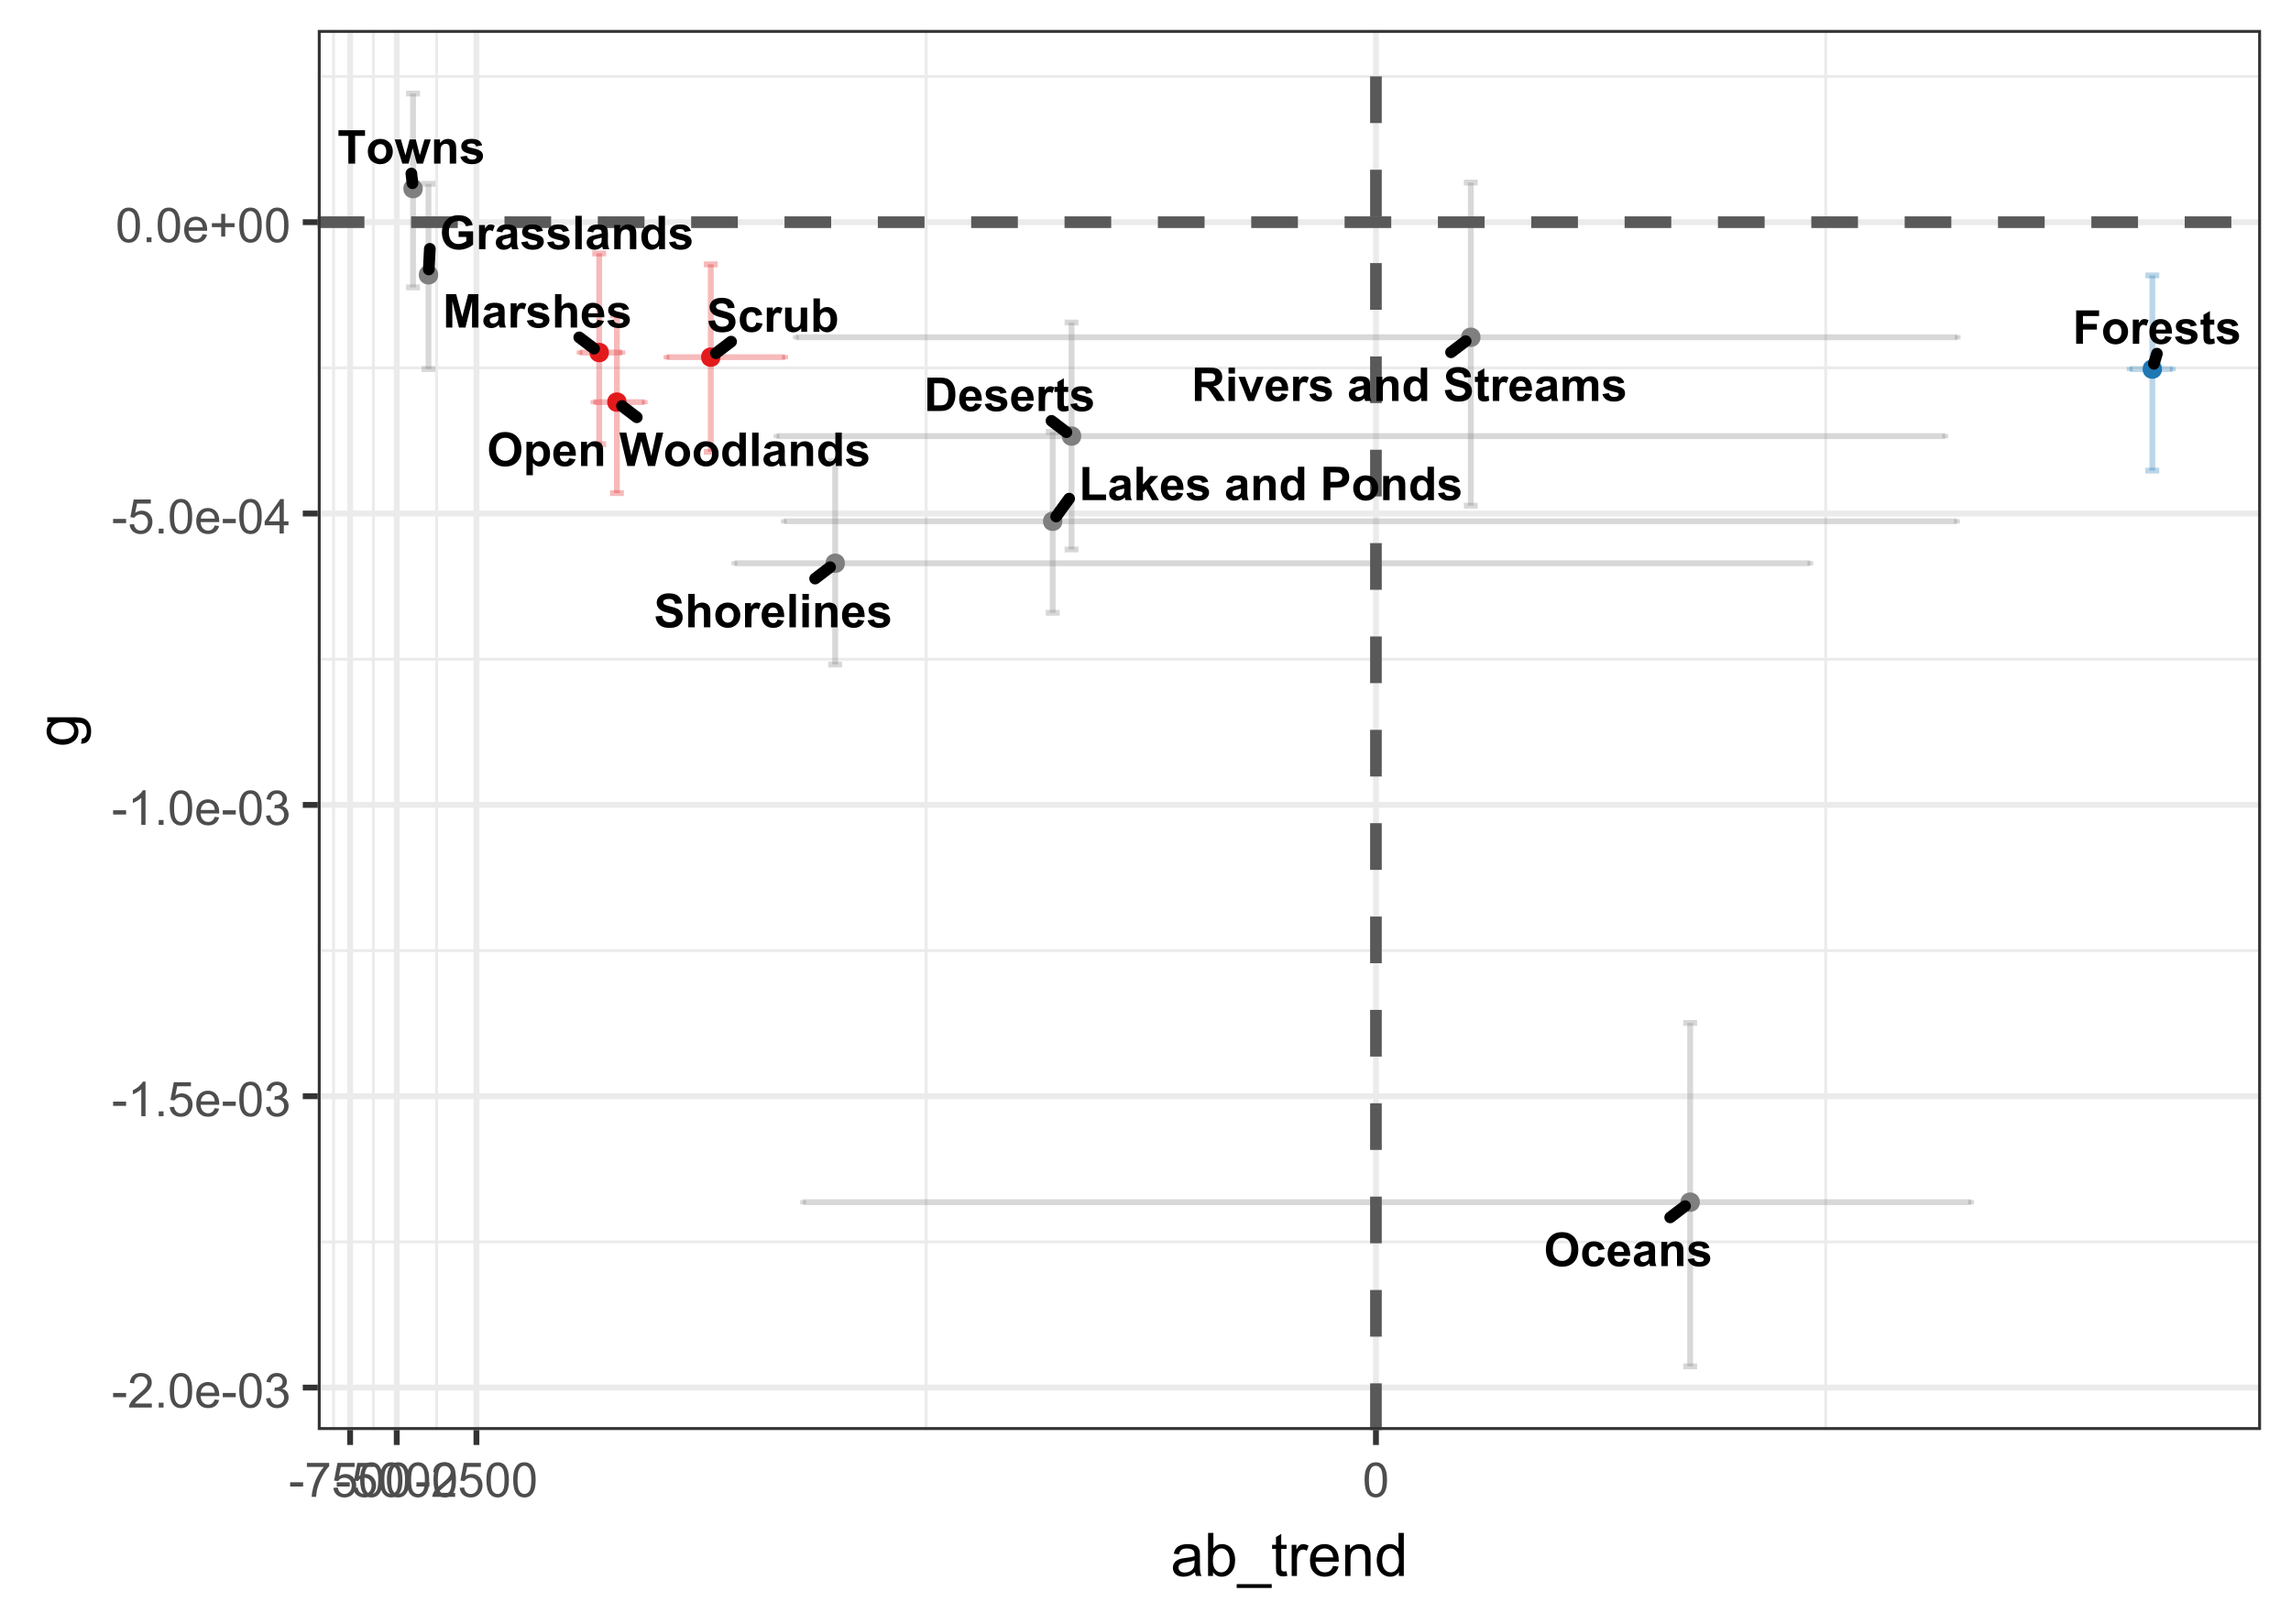 <?xml version="1.0" encoding="UTF-8"?>
<svg xmlns="http://www.w3.org/2000/svg" xmlns:xlink="http://www.w3.org/1999/xlink" width="419" height="297" viewBox="0 0 419 297">
<defs>
<g>
<g id="glyph-0-0">
<path d="M 0.605 0 L 0.605 -6.109 L 2.449 -6.109 L 3.559 -1.941 L 4.656 -6.109 L 6.508 -6.109 L 6.508 0 L 5.359 0 L 5.359 -4.809 L 4.148 0 L 2.961 0 L 1.75 -4.809 L 1.75 0 Z M 0.605 0 "/>
</g>
<g id="glyph-0-1">
<path d="M 1.488 -3.074 L 0.426 -3.27 C 0.543 -3.695 0.75 -4.012 1.043 -4.219 C 1.332 -4.422 1.766 -4.527 2.344 -4.527 C 2.863 -4.527 3.254 -4.465 3.508 -4.34 C 3.766 -4.219 3.945 -4.059 4.051 -3.871 C 4.152 -3.68 4.207 -3.332 4.207 -2.82 L 4.191 -1.453 C 4.191 -1.066 4.211 -0.777 4.25 -0.594 C 4.285 -0.41 4.355 -0.211 4.461 0 L 3.301 0 C 3.27 -0.078 3.234 -0.191 3.188 -0.348 C 3.168 -0.414 3.156 -0.461 3.148 -0.484 C 2.945 -0.289 2.734 -0.145 2.504 -0.047 C 2.277 0.051 2.035 0.102 1.777 0.102 C 1.32 0.102 0.961 -0.023 0.699 -0.27 C 0.434 -0.52 0.305 -0.832 0.305 -1.207 C 0.305 -1.457 0.363 -1.684 0.484 -1.879 C 0.602 -2.074 0.77 -2.223 0.984 -2.328 C 1.199 -2.434 1.512 -2.523 1.918 -2.602 C 2.465 -2.703 2.844 -2.801 3.055 -2.887 L 3.055 -3.004 C 3.055 -3.23 3 -3.391 2.887 -3.488 C 2.777 -3.582 2.566 -3.629 2.258 -3.629 C 2.051 -3.629 1.887 -3.59 1.77 -3.508 C 1.656 -3.426 1.559 -3.281 1.488 -3.074 M 3.055 -2.125 C 2.906 -2.074 2.668 -2.016 2.344 -1.945 C 2.016 -1.875 1.805 -1.809 1.703 -1.742 C 1.551 -1.633 1.477 -1.496 1.477 -1.328 C 1.477 -1.164 1.535 -1.023 1.66 -0.906 C 1.781 -0.785 1.938 -0.727 2.125 -0.727 C 2.336 -0.727 2.539 -0.793 2.73 -0.934 C 2.871 -1.039 2.965 -1.168 3.008 -1.32 C 3.039 -1.422 3.055 -1.613 3.055 -1.891 Z M 3.055 -2.125 "/>
</g>
<g id="glyph-0-2">
<path d="M 1.734 0 L 0.562 0 L 0.562 -4.426 L 1.652 -4.426 L 1.652 -3.797 C 1.836 -4.094 2.004 -4.289 2.152 -4.383 C 2.301 -4.48 2.469 -4.527 2.66 -4.527 C 2.926 -4.527 3.184 -4.453 3.43 -4.305 L 3.066 -3.285 C 2.871 -3.41 2.688 -3.477 2.516 -3.477 C 2.352 -3.477 2.215 -3.43 2.102 -3.34 C 1.988 -3.25 1.898 -3.086 1.832 -2.852 C 1.766 -2.613 1.734 -2.121 1.734 -1.367 Z M 1.734 0 "/>
</g>
<g id="glyph-0-3">
<path d="M 0.199 -1.262 L 1.375 -1.441 C 1.426 -1.215 1.527 -1.043 1.68 -0.922 C 1.832 -0.805 2.047 -0.746 2.32 -0.746 C 2.625 -0.746 2.852 -0.801 3.004 -0.914 C 3.109 -0.992 3.16 -1.094 3.16 -1.227 C 3.16 -1.312 3.133 -1.387 3.074 -1.445 C 3.016 -1.5 2.887 -1.555 2.684 -1.602 C 1.738 -1.809 1.141 -2 0.887 -2.172 C 0.539 -2.41 0.363 -2.742 0.363 -3.168 C 0.363 -3.551 0.516 -3.875 0.816 -4.133 C 1.121 -4.395 1.59 -4.527 2.227 -4.527 C 2.832 -4.527 3.281 -4.426 3.574 -4.23 C 3.871 -4.031 4.074 -3.742 4.184 -3.355 L 3.078 -3.152 C 3.031 -3.324 2.941 -3.457 2.812 -3.547 C 2.68 -3.637 2.492 -3.684 2.246 -3.684 C 1.938 -3.684 1.719 -3.641 1.582 -3.555 C 1.496 -3.492 1.449 -3.414 1.449 -3.316 C 1.449 -3.234 1.488 -3.164 1.566 -3.105 C 1.672 -3.027 2.039 -2.918 2.66 -2.777 C 3.285 -2.633 3.719 -2.461 3.969 -2.254 C 4.211 -2.047 4.336 -1.758 4.336 -1.383 C 4.336 -0.977 4.164 -0.629 3.824 -0.336 C 3.488 -0.047 2.984 0.102 2.32 0.102 C 1.719 0.102 1.242 -0.023 0.891 -0.266 C 0.539 -0.512 0.309 -0.844 0.199 -1.262 Z M 0.199 -1.262 "/>
</g>
<g id="glyph-0-4">
<path d="M 1.781 -6.109 L 1.781 -3.863 C 2.156 -4.305 2.609 -4.527 3.133 -4.527 C 3.402 -4.527 3.648 -4.477 3.863 -4.375 C 4.082 -4.277 4.242 -4.148 4.352 -3.992 C 4.465 -3.836 4.539 -3.664 4.578 -3.477 C 4.617 -3.285 4.641 -2.992 4.641 -2.598 L 4.641 0 L 3.469 0 L 3.469 -2.34 C 3.469 -2.801 3.445 -3.098 3.402 -3.223 C 3.355 -3.348 3.277 -3.445 3.164 -3.52 C 3.055 -3.594 2.91 -3.629 2.742 -3.629 C 2.547 -3.629 2.375 -3.582 2.223 -3.488 C 2.07 -3.395 1.957 -3.25 1.887 -3.062 C 1.816 -2.871 1.781 -2.59 1.781 -2.219 L 1.781 0 L 0.609 0 L 0.609 -6.109 Z M 1.781 -6.109 "/>
</g>
<g id="glyph-0-5">
<path d="M 3.176 -1.41 L 4.344 -1.211 C 4.191 -0.785 3.957 -0.461 3.633 -0.234 C 3.309 -0.012 2.902 0.102 2.418 0.102 C 1.648 0.102 1.078 -0.152 0.707 -0.656 C 0.418 -1.059 0.27 -1.566 0.27 -2.18 C 0.27 -2.914 0.461 -3.488 0.848 -3.902 C 1.23 -4.32 1.715 -4.527 2.301 -4.527 C 2.961 -4.527 3.48 -4.309 3.859 -3.875 C 4.238 -3.438 4.422 -2.773 4.406 -1.875 L 1.473 -1.875 C 1.48 -1.527 1.574 -1.258 1.754 -1.066 C 1.934 -0.871 2.16 -0.773 2.43 -0.773 C 2.613 -0.773 2.766 -0.824 2.891 -0.926 C 3.016 -1.023 3.113 -1.188 3.176 -1.41 M 3.242 -2.594 C 3.234 -2.93 3.148 -3.188 2.98 -3.367 C 2.812 -3.543 2.609 -3.629 2.371 -3.629 C 2.117 -3.629 1.906 -3.539 1.738 -3.352 C 1.57 -3.164 1.488 -2.91 1.492 -2.594 Z M 3.242 -2.594 "/>
</g>
<g id="glyph-0-6">
<path d="M 0.656 0 L 0.656 -6.059 L 1.887 -6.059 L 1.887 -1.031 L 4.957 -1.031 L 4.957 0 Z M 0.656 0 "/>
</g>
<g id="glyph-0-7">
<path d="M 0.57 0 L 0.57 -6.109 L 1.742 -6.109 L 1.742 -2.867 L 3.113 -4.426 L 4.555 -4.426 L 3.043 -2.809 L 4.664 0 L 3.402 0 L 2.289 -1.988 L 1.742 -1.418 L 1.742 0 Z M 0.57 0 "/>
</g>
<g id="glyph-0-8">
</g>
<g id="glyph-0-9">
<path d="M 4.641 0 L 3.469 0 L 3.469 -2.258 C 3.469 -2.738 3.441 -3.047 3.395 -3.188 C 3.344 -3.328 3.262 -3.438 3.148 -3.512 C 3.035 -3.59 2.902 -3.629 2.742 -3.629 C 2.539 -3.629 2.359 -3.574 2.195 -3.465 C 2.035 -3.352 1.926 -3.207 1.863 -3.023 C 1.805 -2.84 1.777 -2.5 1.777 -2.004 L 1.777 0 L 0.605 0 L 0.605 -4.426 L 1.691 -4.426 L 1.691 -3.777 C 2.078 -4.277 2.566 -4.527 3.152 -4.527 C 3.41 -4.527 3.645 -4.48 3.859 -4.387 C 4.074 -4.293 4.234 -4.176 4.344 -4.031 C 4.453 -3.887 4.531 -3.723 4.574 -3.539 C 4.617 -3.355 4.641 -3.094 4.641 -2.75 Z M 4.641 0 "/>
</g>
<g id="glyph-0-10">
<path d="M 4.672 0 L 3.586 0 L 3.586 -0.648 C 3.402 -0.398 3.191 -0.211 2.945 -0.086 C 2.699 0.039 2.449 0.102 2.199 0.102 C 1.691 0.102 1.258 -0.105 0.895 -0.516 C 0.531 -0.926 0.352 -1.496 0.352 -2.23 C 0.352 -2.98 0.527 -3.551 0.879 -3.941 C 1.23 -4.332 1.68 -4.527 2.219 -4.527 C 2.711 -4.527 3.141 -4.32 3.5 -3.91 L 3.5 -6.109 L 4.672 -6.109 L 4.672 0 M 1.547 -2.309 C 1.547 -1.836 1.613 -1.496 1.742 -1.285 C 1.93 -0.977 2.195 -0.824 2.535 -0.824 C 2.805 -0.824 3.031 -0.941 3.223 -1.168 C 3.41 -1.398 3.504 -1.742 3.504 -2.195 C 3.504 -2.703 3.414 -3.07 3.23 -3.293 C 3.047 -3.52 2.812 -3.629 2.527 -3.629 C 2.246 -3.629 2.016 -3.52 1.828 -3.301 C 1.641 -3.078 1.547 -2.746 1.547 -2.309 Z M 1.547 -2.309 "/>
</g>
<g id="glyph-0-11">
<path d="M 0.621 0 L 0.621 -6.109 L 2.602 -6.109 C 3.352 -6.109 3.84 -6.078 4.066 -6.02 C 4.418 -5.926 4.711 -5.727 4.949 -5.422 C 5.184 -5.113 5.301 -4.715 5.301 -4.23 C 5.301 -3.855 5.234 -3.539 5.098 -3.285 C 4.961 -3.027 4.789 -2.828 4.578 -2.684 C 4.367 -2.535 4.156 -2.441 3.938 -2.391 C 3.645 -2.336 3.219 -2.305 2.66 -2.305 L 1.855 -2.305 L 1.855 0 L 0.621 0 M 1.855 -5.078 L 1.855 -3.344 L 2.531 -3.344 C 3.016 -3.344 3.34 -3.375 3.504 -3.438 C 3.668 -3.504 3.797 -3.602 3.891 -3.738 C 3.984 -3.875 4.031 -4.031 4.031 -4.215 C 4.031 -4.438 3.965 -4.621 3.836 -4.766 C 3.703 -4.91 3.539 -5 3.34 -5.035 C 3.191 -5.062 2.895 -5.078 2.449 -5.078 Z M 1.855 -5.078 "/>
</g>
<g id="glyph-0-12">
<path d="M 0.34 -2.277 C 0.34 -2.664 0.438 -3.043 0.629 -3.406 C 0.82 -3.77 1.094 -4.047 1.445 -4.238 C 1.797 -4.43 2.188 -4.527 2.621 -4.527 C 3.293 -4.527 3.84 -4.309 4.27 -3.875 C 4.695 -3.438 4.91 -2.891 4.91 -2.227 C 4.91 -1.555 4.695 -1 4.262 -0.562 C 3.828 -0.121 3.285 0.102 2.629 0.102 C 2.223 0.102 1.836 0.008 1.469 -0.176 C 1.102 -0.359 0.82 -0.629 0.629 -0.98 C 0.438 -1.336 0.34 -1.766 0.34 -2.277 M 1.543 -2.215 C 1.543 -1.773 1.645 -1.438 1.855 -1.203 C 2.062 -0.973 2.32 -0.855 2.625 -0.855 C 2.93 -0.855 3.188 -0.973 3.395 -1.203 C 3.602 -1.438 3.707 -1.777 3.707 -2.223 C 3.707 -2.656 3.602 -2.988 3.395 -3.223 C 3.188 -3.457 2.93 -3.57 2.625 -3.57 C 2.32 -3.57 2.062 -3.457 1.855 -3.223 C 1.645 -2.988 1.543 -2.652 1.543 -2.215 Z M 1.543 -2.215 "/>
</g>
<g id="glyph-0-13">
<path d="M 3.465 -2.246 L 3.465 -3.277 L 6.121 -3.277 L 6.121 -0.844 C 5.863 -0.594 5.488 -0.371 5 -0.18 C 4.508 0.008 4.012 0.105 3.508 0.105 C 2.871 0.105 2.312 -0.031 1.84 -0.297 C 1.363 -0.566 1.004 -0.949 0.766 -1.449 C 0.527 -1.945 0.41 -2.488 0.41 -3.074 C 0.41 -3.711 0.543 -4.277 0.809 -4.773 C 1.074 -5.266 1.465 -5.645 1.98 -5.91 C 2.371 -6.113 2.859 -6.215 3.441 -6.215 C 4.203 -6.215 4.793 -6.055 5.219 -5.738 C 5.648 -5.418 5.922 -4.98 6.043 -4.418 L 4.816 -4.188 C 4.73 -4.488 4.57 -4.727 4.332 -4.898 C 4.094 -5.074 3.797 -5.16 3.441 -5.16 C 2.902 -5.16 2.477 -4.988 2.156 -4.648 C 1.84 -4.305 1.68 -3.797 1.68 -3.125 C 1.68 -2.402 1.84 -1.855 2.164 -1.496 C 2.484 -1.133 2.906 -0.949 3.43 -0.949 C 3.688 -0.949 3.949 -1 4.207 -1.102 C 4.469 -1.203 4.691 -1.328 4.875 -1.473 L 4.875 -2.246 Z M 3.465 -2.246 "/>
</g>
<g id="glyph-0-14">
<path d="M 0.613 0 L 0.613 -6.109 L 1.785 -6.109 L 1.785 0 Z M 0.613 0 "/>
</g>
<g id="glyph-0-15">
<path d="M 0.309 -1.988 L 1.508 -2.105 C 1.582 -1.703 1.727 -1.406 1.949 -1.219 C 2.168 -1.027 2.469 -0.934 2.844 -0.934 C 3.238 -0.934 3.539 -1.02 3.742 -1.188 C 3.941 -1.355 4.043 -1.551 4.043 -1.777 C 4.043 -1.922 4 -2.043 3.914 -2.145 C 3.832 -2.246 3.684 -2.336 3.473 -2.41 C 3.328 -2.461 3 -2.547 2.484 -2.676 C 1.824 -2.84 1.359 -3.043 1.094 -3.281 C 0.719 -3.617 0.531 -4.027 0.531 -4.508 C 0.531 -4.82 0.617 -5.113 0.793 -5.383 C 0.969 -5.652 1.227 -5.859 1.559 -6 C 1.891 -6.145 2.289 -6.215 2.758 -6.215 C 3.527 -6.215 4.102 -6.047 4.492 -5.711 C 4.879 -5.375 5.082 -4.926 5.102 -4.363 L 3.867 -4.309 C 3.816 -4.625 3.703 -4.848 3.527 -4.988 C 3.355 -5.125 3.094 -5.191 2.746 -5.191 C 2.387 -5.191 2.109 -5.121 1.906 -4.973 C 1.773 -4.879 1.707 -4.75 1.707 -4.594 C 1.707 -4.449 1.77 -4.324 1.891 -4.223 C 2.047 -4.09 2.426 -3.957 3.027 -3.812 C 3.625 -3.672 4.07 -3.523 4.359 -3.375 C 4.645 -3.223 4.871 -3.016 5.031 -2.754 C 5.195 -2.492 5.277 -2.164 5.277 -1.781 C 5.277 -1.43 5.18 -1.102 4.984 -0.797 C 4.789 -0.492 4.516 -0.262 4.16 -0.113 C 3.805 0.035 3.359 0.109 2.828 0.109 C 2.059 0.109 1.465 -0.07 1.051 -0.426 C 0.637 -0.785 0.391 -1.305 0.309 -1.988 Z M 0.309 -1.988 "/>
</g>
<g id="glyph-0-16">
<path d="M 4.473 -3.117 L 3.316 -2.91 C 3.277 -3.141 3.191 -3.312 3.055 -3.43 C 2.914 -3.547 2.738 -3.605 2.516 -3.605 C 2.227 -3.605 1.992 -3.504 1.82 -3.305 C 1.645 -3.102 1.559 -2.766 1.559 -2.293 C 1.559 -1.766 1.648 -1.395 1.824 -1.18 C 2 -0.961 2.238 -0.855 2.535 -0.855 C 2.758 -0.855 2.938 -0.918 3.078 -1.043 C 3.223 -1.172 3.32 -1.387 3.379 -1.695 L 4.531 -1.5 C 4.41 -0.973 4.184 -0.574 3.844 -0.305 C 3.504 -0.035 3.051 0.102 2.48 0.102 C 1.832 0.102 1.316 -0.105 0.93 -0.512 C 0.547 -0.922 0.355 -1.488 0.355 -2.207 C 0.355 -2.941 0.547 -3.508 0.934 -3.914 C 1.32 -4.324 1.844 -4.527 2.5 -4.527 C 3.039 -4.527 3.469 -4.41 3.785 -4.18 C 4.105 -3.945 4.332 -3.594 4.473 -3.117 Z M 4.473 -3.117 "/>
</g>
<g id="glyph-0-17">
<path d="M 3.527 0 L 3.527 -0.664 C 3.363 -0.426 3.152 -0.242 2.891 -0.105 C 2.629 0.031 2.352 0.102 2.059 0.102 C 1.762 0.102 1.496 0.035 1.258 -0.098 C 1.023 -0.227 0.852 -0.41 0.746 -0.645 C 0.641 -0.883 0.586 -1.207 0.586 -1.625 L 0.586 -4.426 L 1.758 -4.426 L 1.758 -2.391 C 1.758 -1.77 1.781 -1.387 1.824 -1.25 C 1.867 -1.109 1.945 -0.996 2.059 -0.914 C 2.172 -0.832 2.316 -0.793 2.492 -0.793 C 2.691 -0.793 2.871 -0.848 3.031 -0.957 C 3.188 -1.066 3.297 -1.203 3.355 -1.363 C 3.414 -1.527 3.441 -1.926 3.441 -2.559 L 3.441 -4.426 L 4.613 -4.426 L 4.613 0 Z M 3.527 0 "/>
</g>
<g id="glyph-0-18">
<path d="M 0.562 0 L 0.562 -6.109 L 1.734 -6.109 L 1.734 -3.91 C 2.094 -4.32 2.523 -4.527 3.016 -4.527 C 3.555 -4.527 4.004 -4.332 4.355 -3.941 C 4.707 -3.551 4.883 -2.988 4.883 -2.258 C 4.883 -1.504 4.703 -0.922 4.344 -0.512 C 3.984 -0.105 3.547 0.102 3.035 0.102 C 2.781 0.102 2.531 0.035 2.285 -0.09 C 2.039 -0.215 1.828 -0.402 1.652 -0.648 L 1.652 0 L 0.562 0 M 1.727 -2.309 C 1.727 -1.852 1.797 -1.512 1.941 -1.293 C 2.145 -0.98 2.414 -0.824 2.75 -0.824 C 3.008 -0.824 3.23 -0.938 3.41 -1.156 C 3.594 -1.379 3.684 -1.727 3.684 -2.199 C 3.684 -2.707 3.594 -3.07 3.41 -3.293 C 3.227 -3.52 2.992 -3.629 2.703 -3.629 C 2.426 -3.629 2.191 -3.52 2.004 -3.305 C 1.82 -3.086 1.727 -2.754 1.727 -2.309 Z M 1.727 -2.309 "/>
</g>
<g id="glyph-0-19">
<path d="M 0.371 -3.016 C 0.371 -3.641 0.465 -4.164 0.648 -4.586 C 0.789 -4.895 0.98 -5.176 1.219 -5.422 C 1.461 -5.668 1.723 -5.852 2.008 -5.973 C 2.391 -6.133 2.828 -6.215 3.324 -6.215 C 4.227 -6.215 4.945 -5.934 5.488 -5.375 C 6.027 -4.816 6.297 -4.043 6.297 -3.047 C 6.297 -2.059 6.031 -1.289 5.492 -0.73 C 4.957 -0.176 4.238 0.105 3.344 0.105 C 2.434 0.105 1.711 -0.172 1.176 -0.727 C 0.641 -1.281 0.371 -2.047 0.371 -3.016 M 1.641 -3.059 C 1.641 -2.367 1.801 -1.844 2.121 -1.484 C 2.441 -1.129 2.848 -0.949 3.34 -0.949 C 3.832 -0.949 4.234 -1.129 4.551 -1.48 C 4.863 -1.836 5.023 -2.367 5.023 -3.074 C 5.023 -3.777 4.867 -4.297 4.562 -4.645 C 4.254 -4.988 3.848 -5.16 3.34 -5.16 C 2.828 -5.16 2.422 -4.984 2.109 -4.637 C 1.797 -4.289 1.641 -3.762 1.641 -3.059 Z M 1.641 -3.059 "/>
</g>
<g id="glyph-0-20">
<path d="M 0.578 -4.426 L 1.672 -4.426 L 1.672 -3.777 C 1.812 -4 2.004 -4.18 2.246 -4.316 C 2.488 -4.457 2.758 -4.527 3.051 -4.527 C 3.566 -4.527 4 -4.324 4.359 -3.922 C 4.719 -3.52 4.898 -2.957 4.898 -2.238 C 4.898 -1.5 4.715 -0.926 4.355 -0.516 C 3.996 -0.105 3.555 0.102 3.043 0.102 C 2.797 0.102 2.578 0.051 2.379 -0.047 C 2.18 -0.145 1.969 -0.309 1.75 -0.547 L 1.75 1.684 L 0.578 1.684 L 0.578 -4.426 M 1.738 -2.289 C 1.738 -1.789 1.836 -1.422 2.035 -1.188 C 2.23 -0.949 2.473 -0.828 2.754 -0.828 C 3.027 -0.828 3.254 -0.938 3.434 -1.156 C 3.613 -1.375 3.707 -1.734 3.707 -2.23 C 3.707 -2.695 3.613 -3.039 3.426 -3.262 C 3.238 -3.488 3.008 -3.602 2.734 -3.602 C 2.449 -3.602 2.211 -3.492 2.02 -3.27 C 1.832 -3.047 1.738 -2.723 1.738 -2.289 Z M 1.738 -2.289 "/>
</g>
<g id="glyph-0-21">
<path d="M 1.488 0 L 0.027 -6.109 L 1.293 -6.109 L 2.215 -1.914 L 3.332 -6.109 L 4.797 -6.109 L 5.867 -1.844 L 6.805 -6.109 L 8.047 -6.109 L 6.562 0 L 5.254 0 L 4.039 -4.566 L 2.824 0 Z M 1.488 0 "/>
</g>
<g id="glyph-0-22">
<path d="M 1.996 0 L 1.996 -5.078 L 0.184 -5.078 L 0.184 -6.109 L 5.039 -6.109 L 5.039 -5.078 L 3.23 -5.078 L 3.23 0 Z M 1.996 0 "/>
</g>
<g id="glyph-0-23">
<path d="M 1.438 0 L 0.039 -4.426 L 1.176 -4.426 L 2.004 -1.527 L 2.766 -4.426 L 3.898 -4.426 L 4.633 -1.527 L 5.48 -4.426 L 6.637 -4.426 L 5.215 0 L 4.09 0 L 3.324 -2.848 L 2.574 0 Z M 1.438 0 "/>
</g>
<g id="glyph-0-24">
<path d="M 0.629 0 L 0.629 -6.109 L 4.816 -6.109 L 4.816 -5.078 L 1.863 -5.078 L 1.863 -3.629 L 4.414 -3.629 L 4.414 -2.598 L 1.863 -2.598 L 1.863 0 Z M 0.629 0 "/>
</g>
<g id="glyph-0-25">
<path d="M 2.641 -4.426 L 2.641 -3.492 L 1.844 -3.492 L 1.844 -1.707 C 1.844 -1.348 1.852 -1.137 1.863 -1.078 C 1.879 -1.02 1.914 -0.969 1.969 -0.93 C 2.023 -0.891 2.09 -0.871 2.168 -0.871 C 2.277 -0.871 2.434 -0.91 2.637 -0.984 L 2.738 -0.074 C 2.465 0.043 2.156 0.102 1.812 0.102 C 1.602 0.102 1.41 0.066 1.242 -0.008 C 1.074 -0.078 0.949 -0.168 0.867 -0.281 C 0.789 -0.395 0.734 -0.547 0.703 -0.738 C 0.68 -0.875 0.668 -1.148 0.668 -1.562 L 0.668 -3.492 L 0.129 -3.492 L 0.129 -4.426 L 0.668 -4.426 L 0.668 -5.305 L 1.844 -5.988 L 1.844 -4.426 Z M 2.641 -4.426 "/>
</g>
<g id="glyph-0-26">
<path d="M 0.617 -6.109 L 2.871 -6.109 C 3.379 -6.109 3.77 -6.07 4.035 -5.992 C 4.395 -5.887 4.699 -5.699 4.957 -5.43 C 5.211 -5.16 5.406 -4.832 5.539 -4.441 C 5.672 -4.051 5.738 -3.57 5.738 -2.996 C 5.738 -2.492 5.676 -2.059 5.551 -1.695 C 5.398 -1.25 5.18 -0.891 4.898 -0.617 C 4.684 -0.41 4.395 -0.246 4.031 -0.129 C 3.758 -0.043 3.395 0 2.938 0 L 0.617 0 L 0.617 -6.109 M 1.852 -5.078 L 1.852 -1.031 L 2.773 -1.031 C 3.117 -1.031 3.363 -1.051 3.52 -1.086 C 3.719 -1.137 3.883 -1.223 4.016 -1.344 C 4.148 -1.461 4.254 -1.656 4.34 -1.934 C 4.422 -2.207 4.465 -2.578 4.465 -3.051 C 4.465 -3.523 4.422 -3.887 4.34 -4.141 C 4.254 -4.391 4.141 -4.59 3.988 -4.73 C 3.84 -4.871 3.648 -4.969 3.418 -5.02 C 3.246 -5.059 2.906 -5.078 2.406 -5.078 Z M 1.852 -5.078 "/>
</g>
<g id="glyph-0-27">
<path d="M 0.613 -5.027 L 0.613 -6.109 L 1.785 -6.109 L 1.785 -5.027 L 0.613 -5.027 M 0.613 0 L 0.613 -4.426 L 1.785 -4.426 L 1.785 0 Z M 0.613 0 "/>
</g>
<g id="glyph-0-28">
<path d="M 0.625 0 L 0.625 -6.109 L 3.223 -6.109 C 3.875 -6.109 4.348 -6.055 4.645 -5.945 C 4.941 -5.836 5.18 -5.641 5.355 -5.359 C 5.535 -5.078 5.621 -4.758 5.621 -4.398 C 5.621 -3.938 5.488 -3.559 5.219 -3.262 C 4.949 -2.961 4.547 -2.773 4.008 -2.695 C 4.277 -2.543 4.496 -2.371 4.672 -2.184 C 4.844 -1.996 5.078 -1.668 5.371 -1.191 L 6.117 0 L 4.645 0 L 3.75 -1.328 C 3.434 -1.805 3.219 -2.105 3.102 -2.227 C 2.984 -2.352 2.859 -2.438 2.73 -2.48 C 2.598 -2.527 2.391 -2.551 2.109 -2.551 L 1.859 -2.551 L 1.859 0 L 0.625 0 M 1.859 -3.527 L 2.773 -3.527 C 3.363 -3.527 3.734 -3.551 3.879 -3.602 C 4.027 -3.652 4.145 -3.738 4.227 -3.859 C 4.309 -3.98 4.352 -4.133 4.352 -4.316 C 4.352 -4.523 4.297 -4.691 4.188 -4.816 C 4.078 -4.941 3.922 -5.023 3.723 -5.055 C 3.621 -5.07 3.32 -5.078 2.82 -5.078 L 1.859 -5.078 Z M 1.859 -3.527 "/>
</g>
<g id="glyph-0-29">
<path d="M 1.828 0 L 0.047 -4.426 L 1.273 -4.426 L 2.109 -2.168 L 2.352 -1.414 C 2.414 -1.605 2.453 -1.73 2.473 -1.793 C 2.512 -1.918 2.551 -2.043 2.598 -2.168 L 3.438 -4.426 L 4.645 -4.426 L 2.883 0 Z M 1.828 0 "/>
</g>
<g id="glyph-0-30">
<path d="M 0.523 -4.426 L 1.605 -4.426 L 1.605 -3.82 C 1.992 -4.293 2.449 -4.527 2.984 -4.527 C 3.27 -4.527 3.512 -4.469 3.723 -4.352 C 3.93 -4.234 4.102 -4.059 4.234 -3.82 C 4.43 -4.059 4.641 -4.234 4.863 -4.352 C 5.09 -4.469 5.328 -4.527 5.586 -4.527 C 5.91 -4.527 6.184 -4.461 6.41 -4.328 C 6.637 -4.195 6.805 -4.004 6.914 -3.746 C 6.996 -3.559 7.035 -3.254 7.035 -2.828 L 7.035 0 L 5.863 0 L 5.863 -2.531 C 5.863 -2.969 5.824 -3.254 5.742 -3.379 C 5.637 -3.547 5.469 -3.629 5.242 -3.629 C 5.078 -3.629 4.926 -3.582 4.781 -3.48 C 4.637 -3.379 4.531 -3.234 4.469 -3.039 C 4.402 -2.848 4.371 -2.543 4.371 -2.125 L 4.371 0 L 3.199 0 L 3.199 -2.426 C 3.199 -2.855 3.18 -3.133 3.137 -3.258 C 3.098 -3.383 3.031 -3.477 2.945 -3.539 C 2.855 -3.602 2.738 -3.629 2.59 -3.629 C 2.406 -3.629 2.246 -3.582 2.102 -3.484 C 1.957 -3.387 1.852 -3.246 1.789 -3.062 C 1.727 -2.879 1.695 -2.574 1.695 -2.152 L 1.695 0 L 0.523 0 Z M 0.523 -4.426 "/>
</g>
<g id="glyph-1-0">
<path d="M 0.281 -1.891 L 0.281 -2.668 L 2.656 -2.668 L 2.656 -1.891 Z M 0.281 -1.891 "/>
</g>
<g id="glyph-1-1">
<path d="M 4.43 -0.742 L 4.43 0 L 0.266 0 C 0.262 -0.188 0.289 -0.367 0.355 -0.539 C 0.461 -0.82 0.633 -1.102 0.867 -1.375 C 1.098 -1.648 1.438 -1.969 1.879 -2.328 C 2.562 -2.891 3.023 -3.336 3.266 -3.664 C 3.508 -3.992 3.625 -4.301 3.625 -4.594 C 3.625 -4.898 3.516 -5.16 3.297 -5.367 C 3.078 -5.578 2.793 -5.684 2.441 -5.684 C 2.066 -5.684 1.77 -5.574 1.547 -5.352 C 1.324 -5.125 1.211 -4.816 1.207 -4.422 L 0.414 -4.504 C 0.469 -5.098 0.672 -5.547 1.027 -5.859 C 1.383 -6.168 1.859 -6.324 2.457 -6.324 C 3.062 -6.324 3.539 -6.156 3.895 -5.824 C 4.246 -5.488 4.422 -5.07 4.422 -4.578 C 4.422 -4.324 4.371 -4.078 4.266 -3.832 C 4.164 -3.59 3.992 -3.332 3.754 -3.062 C 3.516 -2.793 3.117 -2.426 2.562 -1.957 C 2.098 -1.566 1.801 -1.301 1.668 -1.164 C 1.535 -1.023 1.426 -0.883 1.34 -0.742 Z M 4.43 -0.742 "/>
</g>
<g id="glyph-1-2">
<path d="M 0.801 0 L 0.801 -0.883 L 1.68 -0.883 L 1.68 0 Z M 0.801 0 "/>
</g>
<g id="glyph-1-3">
<path d="M 0.367 -3.105 C 0.367 -3.852 0.441 -4.449 0.594 -4.906 C 0.75 -5.359 0.977 -5.711 1.277 -5.957 C 1.582 -6.203 1.961 -6.324 2.418 -6.324 C 2.758 -6.324 3.055 -6.258 3.309 -6.121 C 3.562 -5.984 3.773 -5.789 3.941 -5.531 C 4.105 -5.277 4.238 -4.965 4.332 -4.594 C 4.426 -4.227 4.473 -3.73 4.473 -3.105 C 4.473 -2.367 4.398 -1.77 4.246 -1.316 C 4.094 -0.863 3.867 -0.512 3.562 -0.266 C 3.262 -0.016 2.879 0.109 2.418 0.109 C 1.812 0.109 1.336 -0.109 0.988 -0.547 C 0.574 -1.07 0.367 -1.922 0.367 -3.105 M 1.16 -3.105 C 1.16 -2.074 1.281 -1.383 1.523 -1.043 C 1.766 -0.699 2.062 -0.527 2.418 -0.527 C 2.773 -0.527 3.074 -0.699 3.316 -1.043 C 3.559 -1.387 3.68 -2.074 3.68 -3.105 C 3.68 -4.145 3.559 -4.832 3.316 -5.172 C 3.074 -5.516 2.773 -5.684 2.41 -5.684 C 2.055 -5.684 1.773 -5.535 1.559 -5.234 C 1.293 -4.852 1.16 -4.141 1.16 -3.105 Z M 1.16 -3.105 "/>
</g>
<g id="glyph-1-4">
<path d="M 3.703 -1.469 L 4.504 -1.371 C 4.379 -0.902 4.145 -0.543 3.805 -0.285 C 3.461 -0.027 3.027 0.102 2.496 0.102 C 1.828 0.102 1.301 -0.102 0.91 -0.512 C 0.52 -0.926 0.32 -1.5 0.32 -2.242 C 0.32 -3.012 0.52 -3.605 0.914 -4.031 C 1.312 -4.453 1.824 -4.668 2.453 -4.668 C 3.062 -4.668 3.562 -4.457 3.949 -4.043 C 4.336 -3.629 4.527 -3.043 4.527 -2.289 C 4.527 -2.246 4.527 -2.176 4.523 -2.086 L 1.121 -2.086 C 1.148 -1.582 1.293 -1.199 1.547 -0.934 C 1.801 -0.664 2.121 -0.531 2.5 -0.531 C 2.785 -0.531 3.027 -0.605 3.227 -0.758 C 3.426 -0.906 3.586 -1.145 3.703 -1.469 M 1.164 -2.719 L 3.711 -2.719 C 3.68 -3.105 3.582 -3.391 3.422 -3.582 C 3.176 -3.883 2.855 -4.031 2.461 -4.031 C 2.105 -4.031 1.809 -3.91 1.566 -3.676 C 1.324 -3.438 1.191 -3.117 1.164 -2.719 Z M 1.164 -2.719 "/>
</g>
<g id="glyph-1-5">
<path d="M 0.371 -1.664 L 1.145 -1.766 C 1.23 -1.328 1.383 -1.012 1.598 -0.82 C 1.809 -0.625 2.07 -0.527 2.375 -0.527 C 2.738 -0.527 3.047 -0.656 3.297 -0.906 C 3.547 -1.16 3.672 -1.473 3.676 -1.844 C 3.672 -2.199 3.559 -2.492 3.324 -2.723 C 3.094 -2.953 2.797 -3.066 2.441 -3.066 C 2.293 -3.066 2.113 -3.039 1.895 -2.98 L 1.98 -3.66 C 2.031 -3.656 2.074 -3.652 2.105 -3.652 C 2.434 -3.652 2.73 -3.738 2.996 -3.91 C 3.258 -4.082 3.391 -4.348 3.391 -4.703 C 3.391 -4.988 3.293 -5.223 3.102 -5.41 C 2.91 -5.598 2.664 -5.688 2.359 -5.688 C 2.059 -5.688 1.809 -5.594 1.605 -5.406 C 1.406 -5.215 1.277 -4.934 1.219 -4.555 L 0.445 -4.691 C 0.543 -5.211 0.758 -5.613 1.09 -5.898 C 1.426 -6.184 1.844 -6.324 2.344 -6.324 C 2.688 -6.324 3.004 -6.25 3.293 -6.105 C 3.582 -5.957 3.801 -5.754 3.957 -5.5 C 4.109 -5.246 4.184 -4.973 4.184 -4.688 C 4.184 -4.414 4.113 -4.168 3.965 -3.945 C 3.82 -3.723 3.605 -3.543 3.316 -3.41 C 3.691 -3.324 3.98 -3.148 4.184 -2.875 C 4.391 -2.605 4.496 -2.266 4.496 -1.859 C 4.496 -1.312 4.293 -0.844 3.895 -0.461 C 3.492 -0.078 2.984 0.113 2.371 0.113 C 1.82 0.113 1.359 -0.055 0.996 -0.383 C 0.629 -0.711 0.422 -1.141 0.371 -1.664 Z M 0.371 -1.664 "/>
</g>
<g id="glyph-1-6">
<path d="M 3.277 0 L 2.504 0 L 2.504 -4.93 C 2.32 -4.75 2.074 -4.574 1.773 -4.395 C 1.469 -4.219 1.199 -4.086 0.957 -3.996 L 0.957 -4.742 C 1.391 -4.945 1.77 -5.195 2.094 -5.484 C 2.418 -5.773 2.645 -6.055 2.781 -6.324 L 3.277 -6.324 Z M 3.277 0 "/>
</g>
<g id="glyph-1-7">
<path d="M 0.367 -1.648 L 1.176 -1.719 C 1.238 -1.324 1.379 -1.027 1.598 -0.828 C 1.816 -0.629 2.078 -0.527 2.391 -0.527 C 2.762 -0.527 3.078 -0.668 3.336 -0.949 C 3.594 -1.23 3.723 -1.602 3.723 -2.066 C 3.723 -2.508 3.598 -2.855 3.348 -3.109 C 3.102 -3.367 2.777 -3.492 2.375 -3.492 C 2.125 -3.492 1.902 -3.438 1.703 -3.324 C 1.5 -3.211 1.344 -3.062 1.23 -2.883 L 0.504 -2.977 L 1.113 -6.215 L 4.246 -6.215 L 4.246 -5.473 L 1.73 -5.473 L 1.391 -3.781 C 1.77 -4.043 2.168 -4.176 2.582 -4.176 C 3.133 -4.176 3.598 -3.984 3.977 -3.605 C 4.352 -3.223 4.543 -2.734 4.543 -2.137 C 4.543 -1.566 4.375 -1.074 4.043 -0.656 C 3.641 -0.148 3.09 0.109 2.391 0.109 C 1.816 0.109 1.348 -0.055 0.984 -0.375 C 0.625 -0.695 0.418 -1.121 0.367 -1.648 Z M 0.367 -1.648 "/>
</g>
<g id="glyph-1-8">
<path d="M 2.844 0 L 2.844 -1.508 L 0.113 -1.508 L 0.113 -2.219 L 2.988 -6.301 L 3.617 -6.301 L 3.617 -2.219 L 4.469 -2.219 L 4.469 -1.508 L 3.617 -1.508 L 3.617 0 L 2.844 0 M 2.844 -2.219 L 2.844 -5.059 L 0.871 -2.219 Z M 2.844 -2.219 "/>
</g>
<g id="glyph-1-9">
<path d="M 2.203 -1.02 L 2.203 -2.746 L 0.488 -2.746 L 0.488 -3.469 L 2.203 -3.469 L 2.203 -5.184 L 2.934 -5.184 L 2.934 -3.469 L 4.648 -3.469 L 4.648 -2.746 L 2.934 -2.746 L 2.934 -1.02 Z M 2.203 -1.02 "/>
</g>
<g id="glyph-1-10">
<path d="M 0.418 -5.473 L 0.418 -6.219 L 4.496 -6.219 L 4.496 -5.617 C 4.094 -5.188 3.695 -4.621 3.301 -3.914 C 2.91 -3.207 2.605 -2.48 2.391 -1.73 C 2.234 -1.203 2.137 -0.629 2.094 0 L 1.297 0 C 1.305 -0.496 1.402 -1.094 1.59 -1.797 C 1.777 -2.496 2.043 -3.176 2.391 -3.828 C 2.738 -4.477 3.109 -5.027 3.504 -5.473 Z M 0.418 -5.473 "/>
</g>
<g id="glyph-2-0">
<path d="M 4.445 -0.703 C 4.09 -0.398 3.746 -0.184 3.414 -0.059 C 3.082 0.066 2.727 0.129 2.348 0.129 C 1.719 0.129 1.238 -0.023 0.902 -0.332 C 0.566 -0.637 0.398 -1.027 0.398 -1.504 C 0.398 -1.781 0.461 -2.039 0.59 -2.27 C 0.715 -2.5 0.883 -2.688 1.086 -2.824 C 1.293 -2.965 1.523 -3.07 1.781 -3.141 C 1.973 -3.191 2.258 -3.242 2.641 -3.289 C 3.422 -3.379 3.996 -3.492 4.367 -3.621 C 4.371 -3.754 4.371 -3.836 4.371 -3.871 C 4.371 -4.266 4.281 -4.543 4.098 -4.703 C 3.852 -4.922 3.484 -5.031 2.996 -5.031 C 2.543 -5.031 2.207 -4.953 1.988 -4.793 C 1.773 -4.633 1.613 -4.352 1.508 -3.949 L 0.562 -4.078 C 0.648 -4.48 0.793 -4.809 0.988 -5.059 C 1.184 -5.305 1.469 -5.496 1.844 -5.633 C 2.215 -5.766 2.645 -5.832 3.137 -5.832 C 3.625 -5.832 4.02 -5.777 4.324 -5.66 C 4.629 -5.547 4.852 -5.402 4.996 -5.23 C 5.137 -5.055 5.238 -4.836 5.297 -4.57 C 5.328 -4.406 5.344 -4.109 5.344 -3.68 L 5.344 -2.391 C 5.344 -1.492 5.363 -0.922 5.406 -0.684 C 5.445 -0.445 5.527 -0.219 5.648 0 L 4.641 0 C 4.539 -0.199 4.477 -0.434 4.445 -0.703 M 4.367 -2.863 C 4.016 -2.719 3.488 -2.598 2.789 -2.496 C 2.391 -2.441 2.109 -2.375 1.945 -2.305 C 1.781 -2.234 1.652 -2.129 1.562 -1.988 C 1.473 -1.852 1.43 -1.699 1.43 -1.531 C 1.43 -1.273 1.527 -1.059 1.723 -0.887 C 1.918 -0.715 2.203 -0.629 2.578 -0.629 C 2.949 -0.629 3.281 -0.711 3.57 -0.871 C 3.863 -1.035 4.074 -1.258 4.211 -1.543 C 4.316 -1.762 4.367 -2.082 4.367 -2.508 Z M 4.367 -2.863 "/>
</g>
<g id="glyph-2-1">
<path d="M 1.617 0 L 0.719 0 L 0.719 -7.875 L 1.688 -7.875 L 1.688 -5.066 C 2.094 -5.578 2.617 -5.832 3.25 -5.832 C 3.602 -5.832 3.934 -5.762 4.246 -5.621 C 4.559 -5.48 4.816 -5.281 5.02 -5.023 C 5.223 -4.77 5.379 -4.461 5.496 -4.098 C 5.609 -3.738 5.668 -3.352 5.668 -2.938 C 5.668 -1.961 5.426 -1.203 4.941 -0.672 C 4.457 -0.137 3.879 0.129 3.203 0.129 C 2.527 0.129 2 -0.152 1.617 -0.715 L 1.617 0 M 1.605 -2.895 C 1.605 -2.211 1.699 -1.719 1.887 -1.414 C 2.191 -0.914 2.602 -0.664 3.121 -0.664 C 3.543 -0.664 3.91 -0.848 4.215 -1.215 C 4.523 -1.582 4.68 -2.129 4.68 -2.859 C 4.68 -3.602 4.531 -4.152 4.234 -4.508 C 3.941 -4.859 3.582 -5.039 3.164 -5.039 C 2.742 -5.039 2.375 -4.855 2.066 -4.488 C 1.762 -4.121 1.605 -3.59 1.605 -2.895 Z M 1.605 -2.895 "/>
</g>
<g id="glyph-2-2">
<path d="M -0.168 2.188 L -0.168 1.488 L 6.242 1.488 L 6.242 2.188 Z M -0.168 2.188 "/>
</g>
<g id="glyph-2-3">
<path d="M 2.836 -0.863 L 2.977 -0.012 C 2.703 0.047 2.461 0.074 2.246 0.074 C 1.895 0.074 1.621 0.02 1.43 -0.09 C 1.234 -0.203 1.098 -0.348 1.02 -0.527 C 0.941 -0.711 0.902 -1.09 0.902 -1.672 L 0.902 -4.953 L 0.195 -4.953 L 0.195 -5.703 L 0.902 -5.703 L 0.902 -7.117 L 1.863 -7.695 L 1.863 -5.703 L 2.836 -5.703 L 2.836 -4.953 L 1.863 -4.953 L 1.863 -1.617 C 1.863 -1.34 1.879 -1.164 1.914 -1.086 C 1.949 -1.008 2.004 -0.945 2.082 -0.898 C 2.16 -0.852 2.27 -0.828 2.41 -0.828 C 2.52 -0.828 2.66 -0.84 2.836 -0.863 Z M 2.836 -0.863 "/>
</g>
<g id="glyph-2-4">
<path d="M 0.715 0 L 0.715 -5.703 L 1.586 -5.703 L 1.586 -4.84 C 1.805 -5.242 2.012 -5.512 2.199 -5.641 C 2.387 -5.77 2.594 -5.832 2.82 -5.832 C 3.145 -5.832 3.477 -5.73 3.812 -5.523 L 3.48 -4.625 C 3.242 -4.766 3.008 -4.832 2.773 -4.836 C 2.559 -4.832 2.371 -4.77 2.203 -4.645 C 2.035 -4.516 1.914 -4.34 1.844 -4.113 C 1.734 -3.77 1.68 -3.395 1.68 -2.984 L 1.68 0 Z M 0.715 0 "/>
</g>
<g id="glyph-2-5">
<path d="M 4.629 -1.836 L 5.629 -1.715 C 5.473 -1.129 5.18 -0.676 4.754 -0.355 C 4.328 -0.031 3.781 0.129 3.121 0.129 C 2.285 0.129 1.625 -0.129 1.137 -0.641 C 0.648 -1.156 0.402 -1.875 0.402 -2.805 C 0.402 -3.762 0.648 -4.508 1.145 -5.039 C 1.637 -5.566 2.277 -5.832 3.066 -5.832 C 3.828 -5.832 4.453 -5.574 4.938 -5.055 C 5.418 -4.535 5.66 -3.805 5.66 -2.863 C 5.66 -2.805 5.66 -2.719 5.656 -2.605 L 1.402 -2.605 C 1.438 -1.977 1.613 -1.5 1.934 -1.164 C 2.254 -0.832 2.648 -0.664 3.125 -0.664 C 3.48 -0.664 3.781 -0.758 4.035 -0.945 C 4.285 -1.133 4.484 -1.43 4.629 -1.836 M 1.457 -3.398 L 4.641 -3.398 C 4.598 -3.879 4.477 -4.238 4.273 -4.48 C 3.969 -4.852 3.566 -5.039 3.078 -5.039 C 2.633 -5.039 2.262 -4.891 1.957 -4.594 C 1.656 -4.297 1.488 -3.898 1.457 -3.398 Z M 1.457 -3.398 "/>
</g>
<g id="glyph-2-6">
<path d="M 0.727 0 L 0.727 -5.703 L 1.594 -5.703 L 1.594 -4.895 C 2.016 -5.52 2.621 -5.832 3.41 -5.832 C 3.754 -5.832 4.07 -5.77 4.359 -5.648 C 4.648 -5.523 4.863 -5.363 5.008 -5.16 C 5.148 -4.961 5.25 -4.723 5.305 -4.445 C 5.344 -4.27 5.359 -3.953 5.359 -3.508 L 5.359 0 L 4.395 0 L 4.395 -3.469 C 4.395 -3.863 4.355 -4.156 4.281 -4.352 C 4.207 -4.547 4.07 -4.703 3.879 -4.82 C 3.688 -4.938 3.465 -4.996 3.207 -4.996 C 2.793 -4.996 2.438 -4.863 2.141 -4.602 C 1.84 -4.34 1.691 -3.844 1.691 -3.117 L 1.691 0 Z M 0.727 0 "/>
</g>
<g id="glyph-2-7">
<path d="M 4.426 0 L 4.426 -0.719 C 4.062 -0.152 3.531 0.129 2.832 0.129 C 2.375 0.129 1.957 0.004 1.578 -0.246 C 1.195 -0.496 0.898 -0.848 0.691 -1.297 C 0.48 -1.746 0.375 -2.262 0.375 -2.848 C 0.375 -3.414 0.473 -3.934 0.66 -4.395 C 0.852 -4.859 1.137 -5.215 1.516 -5.461 C 1.895 -5.711 2.32 -5.832 2.789 -5.832 C 3.133 -5.832 3.438 -5.762 3.707 -5.617 C 3.977 -5.469 4.191 -5.281 4.359 -5.047 L 4.359 -7.875 L 5.324 -7.875 L 5.324 0 L 4.426 0 M 1.371 -2.848 C 1.371 -2.117 1.523 -1.57 1.832 -1.207 C 2.141 -0.848 2.504 -0.664 2.922 -0.664 C 3.344 -0.664 3.703 -0.84 4 -1.184 C 4.293 -1.531 4.441 -2.059 4.441 -2.766 C 4.441 -3.547 4.293 -4.121 3.992 -4.484 C 3.691 -4.852 3.32 -5.031 2.879 -5.031 C 2.449 -5.031 2.09 -4.855 1.801 -4.508 C 1.516 -4.156 1.371 -3.602 1.371 -2.848 Z M 1.371 -2.848 "/>
</g>
<g id="glyph-3-0">
<path d="M 0.473 -0.547 L 0.613 -1.488 C 0.902 -1.527 1.113 -1.637 1.246 -1.816 C 1.426 -2.055 1.516 -2.383 1.516 -2.797 C 1.516 -3.246 1.426 -3.59 1.246 -3.836 C 1.066 -4.078 0.816 -4.242 0.496 -4.328 C 0.297 -4.379 -0.117 -4.402 -0.746 -4.398 C -0.25 -3.977 0 -3.449 0 -2.82 C 0 -2.035 -0.281 -1.43 -0.848 -1 C -1.414 -0.57 -2.094 -0.355 -2.883 -0.355 C -3.43 -0.355 -3.93 -0.453 -4.391 -0.648 C -4.852 -0.848 -5.207 -1.133 -5.457 -1.508 C -5.707 -1.879 -5.832 -2.32 -5.832 -2.824 C -5.832 -3.5 -5.562 -4.055 -5.016 -4.492 L -5.703 -4.492 L -5.703 -5.383 L -0.773 -5.383 C 0.113 -5.383 0.742 -5.293 1.113 -5.109 C 1.484 -4.93 1.777 -4.645 1.992 -4.25 C 2.207 -3.859 2.316 -3.375 2.316 -2.805 C 2.316 -2.125 2.16 -1.574 1.855 -1.156 C 1.551 -0.734 1.09 -0.535 0.473 -0.547 M -2.953 -1.348 C -2.207 -1.348 -1.66 -1.496 -1.316 -1.793 C -0.973 -2.09 -0.801 -2.465 -0.801 -2.91 C -0.801 -3.355 -0.973 -3.727 -1.312 -4.027 C -1.656 -4.328 -2.191 -4.48 -2.922 -4.48 C -3.621 -4.48 -4.148 -4.324 -4.5 -4.016 C -4.855 -3.707 -5.031 -3.332 -5.031 -2.895 C -5.031 -2.465 -4.859 -2.102 -4.508 -1.801 C -4.16 -1.5 -3.641 -1.348 -2.953 -1.348 Z M -2.953 -1.348 "/>
</g>
</g>
<clipPath id="clip-0">
<path clip-rule="nonzero" d="M 58.117 5.48 L 413.523 5.48 L 413.523 261.512 L 58.117 261.512 Z M 58.117 5.48 "/>
</clipPath>
<clipPath id="clip-1">
<path clip-rule="nonzero" d="M 58.117 226 L 413.523 226 L 413.523 228 L 58.117 228 Z M 58.117 226 "/>
</clipPath>
<clipPath id="clip-2">
<path clip-rule="nonzero" d="M 58.117 173 L 413.523 173 L 413.523 175 L 58.117 175 Z M 58.117 173 "/>
</clipPath>
<clipPath id="clip-3">
<path clip-rule="nonzero" d="M 58.117 120 L 413.523 120 L 413.523 121 L 58.117 121 Z M 58.117 120 "/>
</clipPath>
<clipPath id="clip-4">
<path clip-rule="nonzero" d="M 58.117 67 L 413.523 67 L 413.523 68 L 58.117 68 Z M 58.117 67 "/>
</clipPath>
<clipPath id="clip-5">
<path clip-rule="nonzero" d="M 58.117 13 L 413.523 13 L 413.523 15 L 58.117 15 Z M 58.117 13 "/>
</clipPath>
<clipPath id="clip-6">
<path clip-rule="nonzero" d="M 60 5.48 L 62 5.48 L 62 261.512 L 60 261.512 Z M 60 5.48 "/>
</clipPath>
<clipPath id="clip-7">
<path clip-rule="nonzero" d="M 68 5.48 L 69 5.48 L 69 261.512 L 68 261.512 Z M 68 5.48 "/>
</clipPath>
<clipPath id="clip-8">
<path clip-rule="nonzero" d="M 79 5.48 L 81 5.48 L 81 261.512 L 79 261.512 Z M 79 5.48 "/>
</clipPath>
<clipPath id="clip-9">
<path clip-rule="nonzero" d="M 169 5.48 L 170 5.48 L 170 261.512 L 169 261.512 Z M 169 5.48 "/>
</clipPath>
<clipPath id="clip-10">
<path clip-rule="nonzero" d="M 333 5.48 L 335 5.48 L 335 261.512 L 333 261.512 Z M 333 5.48 "/>
</clipPath>
<clipPath id="clip-11">
<path clip-rule="nonzero" d="M 58.117 253 L 413.523 253 L 413.523 255 L 58.117 255 Z M 58.117 253 "/>
</clipPath>
<clipPath id="clip-12">
<path clip-rule="nonzero" d="M 58.117 199 L 413.523 199 L 413.523 202 L 58.117 202 Z M 58.117 199 "/>
</clipPath>
<clipPath id="clip-13">
<path clip-rule="nonzero" d="M 58.117 146 L 413.523 146 L 413.523 148 L 58.117 148 Z M 58.117 146 "/>
</clipPath>
<clipPath id="clip-14">
<path clip-rule="nonzero" d="M 58.117 93 L 413.523 93 L 413.523 95 L 58.117 95 Z M 58.117 93 "/>
</clipPath>
<clipPath id="clip-15">
<path clip-rule="nonzero" d="M 58.117 40 L 413.523 40 L 413.523 42 L 58.117 42 Z M 58.117 40 "/>
</clipPath>
<clipPath id="clip-16">
<path clip-rule="nonzero" d="M 63 5.48 L 65 5.48 L 65 261.512 L 63 261.512 Z M 63 5.48 "/>
</clipPath>
<clipPath id="clip-17">
<path clip-rule="nonzero" d="M 72 5.48 L 74 5.48 L 74 261.512 L 72 261.512 Z M 72 5.48 "/>
</clipPath>
<clipPath id="clip-18">
<path clip-rule="nonzero" d="M 86 5.48 L 88 5.48 L 88 261.512 L 86 261.512 Z M 86 5.48 "/>
</clipPath>
<clipPath id="clip-19">
<path clip-rule="nonzero" d="M 251 5.48 L 253 5.48 L 253 261.512 L 251 261.512 Z M 251 5.48 "/>
</clipPath>
<clipPath id="clip-20">
<path clip-rule="nonzero" d="M 58.117 39 L 413.523 39 L 413.523 42 L 58.117 42 Z M 58.117 39 "/>
</clipPath>
<clipPath id="clip-21">
<path clip-rule="nonzero" d="M 250 5.48 L 253 5.48 L 253 261.512 L 250 261.512 Z M 250 5.48 "/>
</clipPath>
<clipPath id="clip-22">
<path clip-rule="nonzero" d="M 58.117 5.48 L 413.523 5.48 L 413.523 261.512 L 58.117 261.512 Z M 58.117 5.48 "/>
</clipPath>
</defs>
<rect x="-41.9" y="-29.7" width="502.8" height="356.4" fill="rgb(100%, 100%, 100%)" fill-opacity="1"/>
<rect x="-41.9" y="-29.7" width="502.8" height="356.4" fill="rgb(100%, 100%, 100%)" fill-opacity="1"/>
<path fill="none" stroke-width="1.067" stroke-linecap="round" stroke-linejoin="round" stroke="rgb(100%, 100%, 100%)" stroke-opacity="1" stroke-miterlimit="10" d="M 0 297 L 419 297 L 419 0 L 0 0 Z M 0 297 "/>
<g clip-path="url(#clip-0)">
<path fill-rule="nonzero" fill="rgb(100%, 100%, 100%)" fill-opacity="1" d="M 58.117 261.508 L 413.523 261.508 L 413.523 5.477 L 58.117 5.477 Z M 58.117 261.508 "/>
</g>
<g clip-path="url(#clip-1)">
<path fill="none" stroke-width="0.533" stroke-linecap="butt" stroke-linejoin="round" stroke="rgb(92.157%, 92.157%, 92.157%)" stroke-opacity="1" stroke-miterlimit="10" d="M 58.117 227.113 L 413.52 227.113 "/>
</g>
<g clip-path="url(#clip-2)">
<path fill="none" stroke-width="0.533" stroke-linecap="butt" stroke-linejoin="round" stroke="rgb(92.157%, 92.157%, 92.157%)" stroke-opacity="1" stroke-miterlimit="10" d="M 58.117 173.836 L 413.52 173.836 "/>
</g>
<g clip-path="url(#clip-3)">
<path fill="none" stroke-width="0.533" stroke-linecap="butt" stroke-linejoin="round" stroke="rgb(92.157%, 92.157%, 92.157%)" stroke-opacity="1" stroke-miterlimit="10" d="M 58.117 120.555 L 413.52 120.555 "/>
</g>
<g clip-path="url(#clip-4)">
<path fill="none" stroke-width="0.533" stroke-linecap="butt" stroke-linejoin="round" stroke="rgb(92.157%, 92.157%, 92.157%)" stroke-opacity="1" stroke-miterlimit="10" d="M 58.117 67.273 L 413.52 67.273 "/>
</g>
<g clip-path="url(#clip-5)">
<path fill="none" stroke-width="0.533" stroke-linecap="butt" stroke-linejoin="round" stroke="rgb(92.157%, 92.157%, 92.157%)" stroke-opacity="1" stroke-miterlimit="10" d="M 58.117 13.992 L 413.52 13.992 "/>
</g>
<g clip-path="url(#clip-6)">
<path fill="none" stroke-width="0.533" stroke-linecap="butt" stroke-linejoin="round" stroke="rgb(92.157%, 92.157%, 92.157%)" stroke-opacity="1" stroke-miterlimit="10" d="M 61.008 261.508 L 61.008 5.48 "/>
</g>
<g clip-path="url(#clip-7)">
<path fill="none" stroke-width="0.533" stroke-linecap="butt" stroke-linejoin="round" stroke="rgb(92.157%, 92.157%, 92.157%)" stroke-opacity="1" stroke-miterlimit="10" d="M 68.297 261.508 L 68.297 5.48 "/>
</g>
<g clip-path="url(#clip-8)">
<path fill="none" stroke-width="0.533" stroke-linecap="butt" stroke-linejoin="round" stroke="rgb(92.157%, 92.157%, 92.157%)" stroke-opacity="1" stroke-miterlimit="10" d="M 79.848 261.508 L 79.848 5.48 "/>
</g>
<g clip-path="url(#clip-9)">
<path fill="none" stroke-width="0.533" stroke-linecap="butt" stroke-linejoin="round" stroke="rgb(92.157%, 92.157%, 92.157%)" stroke-opacity="1" stroke-miterlimit="10" d="M 169.387 261.508 L 169.387 5.48 "/>
</g>
<g clip-path="url(#clip-10)">
<path fill="none" stroke-width="0.533" stroke-linecap="butt" stroke-linejoin="round" stroke="rgb(92.157%, 92.157%, 92.157%)" stroke-opacity="1" stroke-miterlimit="10" d="M 333.898 261.508 L 333.898 5.48 "/>
</g>
<g clip-path="url(#clip-11)">
<path fill="none" stroke-width="1.067" stroke-linecap="butt" stroke-linejoin="round" stroke="rgb(92.157%, 92.157%, 92.157%)" stroke-opacity="1" stroke-miterlimit="10" d="M 58.117 253.754 L 413.52 253.754 "/>
</g>
<g clip-path="url(#clip-12)">
<path fill="none" stroke-width="1.067" stroke-linecap="butt" stroke-linejoin="round" stroke="rgb(92.157%, 92.157%, 92.157%)" stroke-opacity="1" stroke-miterlimit="10" d="M 58.117 200.473 L 413.52 200.473 "/>
</g>
<g clip-path="url(#clip-13)">
<path fill="none" stroke-width="1.067" stroke-linecap="butt" stroke-linejoin="round" stroke="rgb(92.157%, 92.157%, 92.157%)" stroke-opacity="1" stroke-miterlimit="10" d="M 58.117 147.195 L 413.52 147.195 "/>
</g>
<g clip-path="url(#clip-14)">
<path fill="none" stroke-width="1.067" stroke-linecap="butt" stroke-linejoin="round" stroke="rgb(92.157%, 92.157%, 92.157%)" stroke-opacity="1" stroke-miterlimit="10" d="M 58.117 93.914 L 413.52 93.914 "/>
</g>
<g clip-path="url(#clip-15)">
<path fill="none" stroke-width="1.067" stroke-linecap="butt" stroke-linejoin="round" stroke="rgb(92.157%, 92.157%, 92.157%)" stroke-opacity="1" stroke-miterlimit="10" d="M 58.117 40.633 L 413.52 40.633 "/>
</g>
<g clip-path="url(#clip-16)">
<path fill="none" stroke-width="1.067" stroke-linecap="butt" stroke-linejoin="round" stroke="rgb(92.157%, 92.157%, 92.157%)" stroke-opacity="1" stroke-miterlimit="10" d="M 64.035 261.508 L 64.035 5.48 "/>
</g>
<g clip-path="url(#clip-17)">
<path fill="none" stroke-width="1.067" stroke-linecap="butt" stroke-linejoin="round" stroke="rgb(92.157%, 92.157%, 92.157%)" stroke-opacity="1" stroke-miterlimit="10" d="M 72.559 261.508 L 72.559 5.48 "/>
</g>
<g clip-path="url(#clip-18)">
<path fill="none" stroke-width="1.067" stroke-linecap="butt" stroke-linejoin="round" stroke="rgb(92.157%, 92.157%, 92.157%)" stroke-opacity="1" stroke-miterlimit="10" d="M 87.133 261.508 L 87.133 5.48 "/>
</g>
<g clip-path="url(#clip-19)">
<path fill="none" stroke-width="1.067" stroke-linecap="butt" stroke-linejoin="round" stroke="rgb(92.157%, 92.157%, 92.157%)" stroke-opacity="1" stroke-miterlimit="10" d="M 251.645 261.508 L 251.645 5.48 "/>
</g>
<path fill="none" stroke-width="1.067" stroke-linecap="butt" stroke-linejoin="round" stroke="rgb(89.02%, 10.196%, 10.98%)" stroke-opacity="0.298" stroke-miterlimit="10" d="M 108.316 46.352 L 110.859 46.352 "/>
<path fill="none" stroke-width="1.067" stroke-linecap="butt" stroke-linejoin="round" stroke="rgb(89.02%, 10.196%, 10.98%)" stroke-opacity="0.298" stroke-miterlimit="10" d="M 109.586 46.352 L 109.586 81.234 "/>
<path fill="none" stroke-width="1.067" stroke-linecap="butt" stroke-linejoin="round" stroke="rgb(89.02%, 10.196%, 10.98%)" stroke-opacity="0.298" stroke-miterlimit="10" d="M 108.316 81.234 L 110.859 81.234 "/>
<path fill="none" stroke-width="1.067" stroke-linecap="butt" stroke-linejoin="round" stroke="rgb(49.804%, 49.804%, 49.804%)" stroke-opacity="0.298" stroke-miterlimit="10" d="M 191.258 78.984 L 193.797 78.984 "/>
<path fill="none" stroke-width="1.067" stroke-linecap="butt" stroke-linejoin="round" stroke="rgb(49.804%, 49.804%, 49.804%)" stroke-opacity="0.298" stroke-miterlimit="10" d="M 192.527 78.984 L 192.527 112.062 "/>
<path fill="none" stroke-width="1.067" stroke-linecap="butt" stroke-linejoin="round" stroke="rgb(49.804%, 49.804%, 49.804%)" stroke-opacity="0.298" stroke-miterlimit="10" d="M 191.258 112.062 L 193.797 112.062 "/>
<path fill="none" stroke-width="1.067" stroke-linecap="butt" stroke-linejoin="round" stroke="rgb(49.804%, 49.804%, 49.804%)" stroke-opacity="0.298" stroke-miterlimit="10" d="M 77.094 33.609 L 79.637 33.609 "/>
<path fill="none" stroke-width="1.067" stroke-linecap="butt" stroke-linejoin="round" stroke="rgb(49.804%, 49.804%, 49.804%)" stroke-opacity="0.298" stroke-miterlimit="10" d="M 78.367 33.609 L 78.367 67.492 "/>
<path fill="none" stroke-width="1.067" stroke-linecap="butt" stroke-linejoin="round" stroke="rgb(49.804%, 49.804%, 49.804%)" stroke-opacity="0.298" stroke-miterlimit="10" d="M 77.094 67.492 L 79.637 67.492 "/>
<path fill="none" stroke-width="1.067" stroke-linecap="butt" stroke-linejoin="round" stroke="rgb(89.02%, 10.196%, 10.98%)" stroke-opacity="0.298" stroke-miterlimit="10" d="M 128.727 48.348 L 131.266 48.348 "/>
<path fill="none" stroke-width="1.067" stroke-linecap="butt" stroke-linejoin="round" stroke="rgb(89.02%, 10.196%, 10.98%)" stroke-opacity="0.298" stroke-miterlimit="10" d="M 129.996 48.348 L 129.996 82.629 "/>
<path fill="none" stroke-width="1.067" stroke-linecap="butt" stroke-linejoin="round" stroke="rgb(89.02%, 10.196%, 10.98%)" stroke-opacity="0.298" stroke-miterlimit="10" d="M 128.727 82.629 L 131.266 82.629 "/>
<path fill="none" stroke-width="1.067" stroke-linecap="butt" stroke-linejoin="round" stroke="rgb(89.02%, 10.196%, 10.98%)" stroke-opacity="0.298" stroke-miterlimit="10" d="M 111.555 57.676 L 114.094 57.676 "/>
<path fill="none" stroke-width="1.067" stroke-linecap="butt" stroke-linejoin="round" stroke="rgb(89.02%, 10.196%, 10.98%)" stroke-opacity="0.298" stroke-miterlimit="10" d="M 112.824 57.676 L 112.824 90.176 "/>
<path fill="none" stroke-width="1.067" stroke-linecap="butt" stroke-linejoin="round" stroke="rgb(89.02%, 10.196%, 10.98%)" stroke-opacity="0.298" stroke-miterlimit="10" d="M 111.555 90.176 L 114.094 90.176 "/>
<path fill="none" stroke-width="1.067" stroke-linecap="butt" stroke-linejoin="round" stroke="rgb(49.804%, 49.804%, 49.804%)" stroke-opacity="0.298" stroke-miterlimit="10" d="M 74.27 17.117 L 76.812 17.117 "/>
<path fill="none" stroke-width="1.067" stroke-linecap="butt" stroke-linejoin="round" stroke="rgb(49.804%, 49.804%, 49.804%)" stroke-opacity="0.298" stroke-miterlimit="10" d="M 75.543 17.117 L 75.543 52.547 "/>
<path fill="none" stroke-width="1.067" stroke-linecap="butt" stroke-linejoin="round" stroke="rgb(49.804%, 49.804%, 49.804%)" stroke-opacity="0.298" stroke-miterlimit="10" d="M 74.27 52.547 L 76.812 52.547 "/>
<path fill="none" stroke-width="1.067" stroke-linecap="butt" stroke-linejoin="round" stroke="rgb(12.157%, 47.059%, 70.588%)" stroke-opacity="0.298" stroke-miterlimit="10" d="M 392.367 50.367 L 394.906 50.367 "/>
<path fill="none" stroke-width="1.067" stroke-linecap="butt" stroke-linejoin="round" stroke="rgb(12.157%, 47.059%, 70.588%)" stroke-opacity="0.298" stroke-miterlimit="10" d="M 393.637 50.367 L 393.637 86.062 "/>
<path fill="none" stroke-width="1.067" stroke-linecap="butt" stroke-linejoin="round" stroke="rgb(12.157%, 47.059%, 70.588%)" stroke-opacity="0.298" stroke-miterlimit="10" d="M 392.367 86.062 L 394.906 86.062 "/>
<path fill="none" stroke-width="1.067" stroke-linecap="butt" stroke-linejoin="round" stroke="rgb(49.804%, 49.804%, 49.804%)" stroke-opacity="0.298" stroke-miterlimit="10" d="M 194.703 58.977 L 197.246 58.977 "/>
<path fill="none" stroke-width="1.067" stroke-linecap="butt" stroke-linejoin="round" stroke="rgb(49.804%, 49.804%, 49.804%)" stroke-opacity="0.298" stroke-miterlimit="10" d="M 195.973 58.977 L 195.973 100.477 "/>
<path fill="none" stroke-width="1.067" stroke-linecap="butt" stroke-linejoin="round" stroke="rgb(49.804%, 49.804%, 49.804%)" stroke-opacity="0.298" stroke-miterlimit="10" d="M 194.703 100.477 L 197.246 100.477 "/>
<path fill="none" stroke-width="1.067" stroke-linecap="butt" stroke-linejoin="round" stroke="rgb(49.804%, 49.804%, 49.804%)" stroke-opacity="0.298" stroke-miterlimit="10" d="M 151.477 84.289 L 154.02 84.289 "/>
<path fill="none" stroke-width="1.067" stroke-linecap="butt" stroke-linejoin="round" stroke="rgb(49.804%, 49.804%, 49.804%)" stroke-opacity="0.298" stroke-miterlimit="10" d="M 152.75 84.289 L 152.75 121.52 "/>
<path fill="none" stroke-width="1.067" stroke-linecap="butt" stroke-linejoin="round" stroke="rgb(49.804%, 49.804%, 49.804%)" stroke-opacity="0.298" stroke-miterlimit="10" d="M 151.477 121.52 L 154.02 121.52 "/>
<path fill="none" stroke-width="1.067" stroke-linecap="butt" stroke-linejoin="round" stroke="rgb(49.804%, 49.804%, 49.804%)" stroke-opacity="0.298" stroke-miterlimit="10" d="M 307.844 187.07 L 310.387 187.07 "/>
<path fill="none" stroke-width="1.067" stroke-linecap="butt" stroke-linejoin="round" stroke="rgb(49.804%, 49.804%, 49.804%)" stroke-opacity="0.298" stroke-miterlimit="10" d="M 309.113 187.07 L 309.113 249.871 "/>
<path fill="none" stroke-width="1.067" stroke-linecap="butt" stroke-linejoin="round" stroke="rgb(49.804%, 49.804%, 49.804%)" stroke-opacity="0.298" stroke-miterlimit="10" d="M 307.844 249.871 L 310.387 249.871 "/>
<path fill="none" stroke-width="1.067" stroke-linecap="butt" stroke-linejoin="round" stroke="rgb(49.804%, 49.804%, 49.804%)" stroke-opacity="0.298" stroke-miterlimit="10" d="M 267.727 33.387 L 270.266 33.387 "/>
<path fill="none" stroke-width="1.067" stroke-linecap="butt" stroke-linejoin="round" stroke="rgb(49.804%, 49.804%, 49.804%)" stroke-opacity="0.298" stroke-miterlimit="10" d="M 268.996 33.387 L 268.996 92.469 "/>
<path fill="none" stroke-width="1.067" stroke-linecap="butt" stroke-linejoin="round" stroke="rgb(49.804%, 49.804%, 49.804%)" stroke-opacity="0.298" stroke-miterlimit="10" d="M 267.727 92.469 L 270.266 92.469 "/>
<path fill="none" stroke-width="1.067" stroke-linecap="butt" stroke-linejoin="round" stroke="rgb(89.02%, 10.196%, 10.98%)" stroke-opacity="0.298" stroke-miterlimit="10" d="M 113.812 64.848 L 113.812 64.09 "/>
<path fill="none" stroke-width="1.067" stroke-linecap="butt" stroke-linejoin="round" stroke="rgb(89.02%, 10.196%, 10.98%)" stroke-opacity="0.298" stroke-miterlimit="10" d="M 113.812 64.469 L 106.012 64.469 "/>
<path fill="none" stroke-width="1.067" stroke-linecap="butt" stroke-linejoin="round" stroke="rgb(89.02%, 10.196%, 10.98%)" stroke-opacity="0.298" stroke-miterlimit="10" d="M 106.012 64.848 L 106.012 64.09 "/>
<path fill="none" stroke-width="1.067" stroke-linecap="butt" stroke-linejoin="round" stroke="rgb(49.804%, 49.804%, 49.804%)" stroke-opacity="0.298" stroke-miterlimit="10" d="M 357.91 95.707 L 357.91 94.949 "/>
<path fill="none" stroke-width="1.067" stroke-linecap="butt" stroke-linejoin="round" stroke="rgb(49.804%, 49.804%, 49.804%)" stroke-opacity="0.298" stroke-miterlimit="10" d="M 357.91 95.328 L 143.363 95.328 "/>
<path fill="none" stroke-width="1.067" stroke-linecap="butt" stroke-linejoin="round" stroke="rgb(49.804%, 49.804%, 49.804%)" stroke-opacity="0.298" stroke-miterlimit="10" d="M 143.363 95.707 L 143.363 94.949 "/>
<path fill="none" stroke-width="1.067" stroke-linecap="butt" stroke-linejoin="round" stroke="rgb(49.804%, 49.804%, 49.804%)" stroke-opacity="0.298" stroke-miterlimit="10" d="M 79.277 50.637 L 79.277 49.879 "/>
<path fill="none" stroke-width="1.067" stroke-linecap="butt" stroke-linejoin="round" stroke="rgb(49.804%, 49.804%, 49.804%)" stroke-opacity="0.298" stroke-miterlimit="10" d="M 79.277 50.258 L 77.52 50.258 "/>
<path fill="none" stroke-width="1.067" stroke-linecap="butt" stroke-linejoin="round" stroke="rgb(49.804%, 49.804%, 49.804%)" stroke-opacity="0.298" stroke-miterlimit="10" d="M 77.52 50.637 L 77.52 49.879 "/>
<path fill="none" stroke-width="1.067" stroke-linecap="butt" stroke-linejoin="round" stroke="rgb(89.02%, 10.196%, 10.98%)" stroke-opacity="0.298" stroke-miterlimit="10" d="M 143.586 65.691 L 143.586 64.934 "/>
<path fill="none" stroke-width="1.067" stroke-linecap="butt" stroke-linejoin="round" stroke="rgb(89.02%, 10.196%, 10.98%)" stroke-opacity="0.298" stroke-miterlimit="10" d="M 143.586 65.312 L 121.895 65.312 "/>
<path fill="none" stroke-width="1.067" stroke-linecap="butt" stroke-linejoin="round" stroke="rgb(89.02%, 10.196%, 10.98%)" stroke-opacity="0.298" stroke-miterlimit="10" d="M 121.895 65.691 L 121.895 64.934 "/>
<path fill="none" stroke-width="1.067" stroke-linecap="butt" stroke-linejoin="round" stroke="rgb(89.02%, 10.196%, 10.98%)" stroke-opacity="0.298" stroke-miterlimit="10" d="M 117.902 73.914 L 117.902 73.16 "/>
<path fill="none" stroke-width="1.067" stroke-linecap="butt" stroke-linejoin="round" stroke="rgb(89.02%, 10.196%, 10.98%)" stroke-opacity="0.298" stroke-miterlimit="10" d="M 117.902 73.535 L 108.555 73.535 "/>
<path fill="none" stroke-width="1.067" stroke-linecap="butt" stroke-linejoin="round" stroke="rgb(89.02%, 10.196%, 10.98%)" stroke-opacity="0.298" stroke-miterlimit="10" d="M 108.555 73.914 L 108.555 73.16 "/>
<path fill="none" stroke-width="1.067" stroke-linecap="butt" stroke-linejoin="round" stroke="rgb(49.804%, 49.804%, 49.804%)" stroke-opacity="0.298" stroke-miterlimit="10" d="M 76.312 34.867 L 76.312 34.109 "/>
<path fill="none" stroke-width="1.067" stroke-linecap="butt" stroke-linejoin="round" stroke="rgb(49.804%, 49.804%, 49.804%)" stroke-opacity="0.298" stroke-miterlimit="10" d="M 76.312 34.488 L 74.758 34.488 "/>
<path fill="none" stroke-width="1.067" stroke-linecap="butt" stroke-linejoin="round" stroke="rgb(49.804%, 49.804%, 49.804%)" stroke-opacity="0.298" stroke-miterlimit="10" d="M 74.758 34.867 L 74.758 34.109 "/>
<path fill="none" stroke-width="1.067" stroke-linecap="butt" stroke-linejoin="round" stroke="rgb(12.157%, 47.059%, 70.588%)" stroke-opacity="0.298" stroke-miterlimit="10" d="M 397.367 67.871 L 397.367 67.117 "/>
<path fill="none" stroke-width="1.067" stroke-linecap="butt" stroke-linejoin="round" stroke="rgb(12.157%, 47.059%, 70.588%)" stroke-opacity="0.298" stroke-miterlimit="10" d="M 397.367 67.496 L 389.504 67.496 "/>
<path fill="none" stroke-width="1.067" stroke-linecap="butt" stroke-linejoin="round" stroke="rgb(12.157%, 47.059%, 70.588%)" stroke-opacity="0.298" stroke-miterlimit="10" d="M 389.504 67.871 L 389.504 67.117 "/>
<path fill="none" stroke-width="1.067" stroke-linecap="butt" stroke-linejoin="round" stroke="rgb(49.804%, 49.804%, 49.804%)" stroke-opacity="0.298" stroke-miterlimit="10" d="M 355.762 80.133 L 355.762 79.375 "/>
<path fill="none" stroke-width="1.067" stroke-linecap="butt" stroke-linejoin="round" stroke="rgb(49.804%, 49.804%, 49.804%)" stroke-opacity="0.298" stroke-miterlimit="10" d="M 355.762 79.754 L 142.027 79.754 "/>
<path fill="none" stroke-width="1.067" stroke-linecap="butt" stroke-linejoin="round" stroke="rgb(49.804%, 49.804%, 49.804%)" stroke-opacity="0.298" stroke-miterlimit="10" d="M 142.027 80.133 L 142.027 79.375 "/>
<path fill="none" stroke-width="1.067" stroke-linecap="butt" stroke-linejoin="round" stroke="rgb(49.804%, 49.804%, 49.804%)" stroke-opacity="0.298" stroke-miterlimit="10" d="M 331.094 103.387 L 331.094 102.629 "/>
<path fill="none" stroke-width="1.067" stroke-linecap="butt" stroke-linejoin="round" stroke="rgb(49.804%, 49.804%, 49.804%)" stroke-opacity="0.298" stroke-miterlimit="10" d="M 331.094 103.008 L 134.32 103.008 "/>
<path fill="none" stroke-width="1.067" stroke-linecap="butt" stroke-linejoin="round" stroke="rgb(49.804%, 49.804%, 49.804%)" stroke-opacity="0.298" stroke-miterlimit="10" d="M 134.32 103.387 L 134.32 102.629 "/>
<path fill="none" stroke-width="1.067" stroke-linecap="butt" stroke-linejoin="round" stroke="rgb(49.804%, 49.804%, 49.804%)" stroke-opacity="0.298" stroke-miterlimit="10" d="M 360.496 220.227 L 360.496 219.469 "/>
<path fill="none" stroke-width="1.067" stroke-linecap="butt" stroke-linejoin="round" stroke="rgb(49.804%, 49.804%, 49.804%)" stroke-opacity="0.298" stroke-miterlimit="10" d="M 360.496 219.848 L 146.891 219.848 "/>
<path fill="none" stroke-width="1.067" stroke-linecap="butt" stroke-linejoin="round" stroke="rgb(49.804%, 49.804%, 49.804%)" stroke-opacity="0.298" stroke-miterlimit="10" d="M 146.891 220.227 L 146.891 219.469 "/>
<path fill="none" stroke-width="1.067" stroke-linecap="butt" stroke-linejoin="round" stroke="rgb(49.804%, 49.804%, 49.804%)" stroke-opacity="0.298" stroke-miterlimit="10" d="M 358.039 62.055 L 358.039 61.297 "/>
<path fill="none" stroke-width="1.067" stroke-linecap="butt" stroke-linejoin="round" stroke="rgb(49.804%, 49.804%, 49.804%)" stroke-opacity="0.298" stroke-miterlimit="10" d="M 358.039 61.676 L 145.566 61.676 "/>
<path fill="none" stroke-width="1.067" stroke-linecap="butt" stroke-linejoin="round" stroke="rgb(49.804%, 49.804%, 49.804%)" stroke-opacity="0.298" stroke-miterlimit="10" d="M 145.566 62.055 L 145.566 61.297 "/>
<path fill-rule="nonzero" fill="rgb(89.02%, 10.196%, 10.98%)" fill-opacity="1" stroke-width="0.709" stroke-linecap="round" stroke-linejoin="round" stroke="rgb(89.02%, 10.196%, 10.98%)" stroke-opacity="1" stroke-miterlimit="10" d="M 111.008 64.469 C 111.008 66.367 108.164 66.367 108.164 64.469 C 108.164 62.574 111.008 62.574 111.008 64.469 "/>
<path fill-rule="nonzero" fill="rgb(49.804%, 49.804%, 49.804%)" fill-opacity="1" stroke-width="0.709" stroke-linecap="round" stroke-linejoin="round" stroke="rgb(49.804%, 49.804%, 49.804%)" stroke-opacity="1" stroke-miterlimit="10" d="M 193.949 95.328 C 193.949 97.223 191.105 97.223 191.105 95.328 C 191.105 93.434 193.949 93.434 193.949 95.328 "/>
<path fill-rule="nonzero" fill="rgb(49.804%, 49.804%, 49.804%)" fill-opacity="1" stroke-width="0.709" stroke-linecap="round" stroke-linejoin="round" stroke="rgb(49.804%, 49.804%, 49.804%)" stroke-opacity="1" stroke-miterlimit="10" d="M 79.789 50.258 C 79.789 52.152 76.945 52.152 76.945 50.258 C 76.945 48.363 79.789 48.363 79.789 50.258 "/>
<path fill-rule="nonzero" fill="rgb(89.02%, 10.196%, 10.98%)" fill-opacity="1" stroke-width="0.709" stroke-linecap="round" stroke-linejoin="round" stroke="rgb(89.02%, 10.196%, 10.98%)" stroke-opacity="1" stroke-miterlimit="10" d="M 131.418 65.312 C 131.418 67.207 128.574 67.207 128.574 65.312 C 128.574 63.418 131.418 63.418 131.418 65.312 "/>
<path fill-rule="nonzero" fill="rgb(89.02%, 10.196%, 10.98%)" fill-opacity="1" stroke-width="0.709" stroke-linecap="round" stroke-linejoin="round" stroke="rgb(89.02%, 10.196%, 10.98%)" stroke-opacity="1" stroke-miterlimit="10" d="M 114.246 73.535 C 114.246 75.434 111.402 75.434 111.402 73.535 C 111.402 71.641 114.246 71.641 114.246 73.535 "/>
<path fill-rule="nonzero" fill="rgb(49.804%, 49.804%, 49.804%)" fill-opacity="1" stroke-width="0.709" stroke-linecap="round" stroke-linejoin="round" stroke="rgb(49.804%, 49.804%, 49.804%)" stroke-opacity="1" stroke-miterlimit="10" d="M 76.965 34.488 C 76.965 36.383 74.121 36.383 74.121 34.488 C 74.121 32.594 76.965 32.594 76.965 34.488 "/>
<path fill-rule="nonzero" fill="rgb(12.157%, 47.059%, 70.588%)" fill-opacity="1" stroke-width="0.709" stroke-linecap="round" stroke-linejoin="round" stroke="rgb(12.157%, 47.059%, 70.588%)" stroke-opacity="1" stroke-miterlimit="10" d="M 395.059 67.496 C 395.059 69.391 392.215 69.391 392.215 67.496 C 392.215 65.598 395.059 65.598 395.059 67.496 "/>
<path fill-rule="nonzero" fill="rgb(49.804%, 49.804%, 49.804%)" fill-opacity="1" stroke-width="0.709" stroke-linecap="round" stroke-linejoin="round" stroke="rgb(49.804%, 49.804%, 49.804%)" stroke-opacity="1" stroke-miterlimit="10" d="M 197.395 79.754 C 197.395 81.648 194.551 81.648 194.551 79.754 C 194.551 77.855 197.395 77.855 197.395 79.754 "/>
<path fill-rule="nonzero" fill="rgb(49.804%, 49.804%, 49.804%)" fill-opacity="1" stroke-width="0.709" stroke-linecap="round" stroke-linejoin="round" stroke="rgb(49.804%, 49.804%, 49.804%)" stroke-opacity="1" stroke-miterlimit="10" d="M 154.172 103.008 C 154.172 104.902 151.328 104.902 151.328 103.008 C 151.328 101.113 154.172 101.113 154.172 103.008 "/>
<path fill-rule="nonzero" fill="rgb(49.804%, 49.804%, 49.804%)" fill-opacity="1" stroke-width="0.709" stroke-linecap="round" stroke-linejoin="round" stroke="rgb(49.804%, 49.804%, 49.804%)" stroke-opacity="1" stroke-miterlimit="10" d="M 310.535 219.848 C 310.535 221.742 307.695 221.742 307.695 219.848 C 307.695 217.953 310.535 217.953 310.535 219.848 "/>
<path fill-rule="nonzero" fill="rgb(49.804%, 49.804%, 49.804%)" fill-opacity="1" stroke-width="0.709" stroke-linecap="round" stroke-linejoin="round" stroke="rgb(49.804%, 49.804%, 49.804%)" stroke-opacity="1" stroke-miterlimit="10" d="M 270.418 61.676 C 270.418 63.57 267.574 63.57 267.574 61.676 C 267.574 59.781 270.418 59.781 270.418 61.676 "/>
<g clip-path="url(#clip-20)">
<path fill="none" stroke-width="2.134" stroke-linecap="butt" stroke-linejoin="round" stroke="rgb(34.902%, 34.902%, 34.902%)" stroke-opacity="1" stroke-dasharray="8.536 8.536" stroke-miterlimit="10" d="M 58.117 40.633 L 413.52 40.633 "/>
</g>
<g clip-path="url(#clip-21)">
<path fill="none" stroke-width="2.134" stroke-linecap="butt" stroke-linejoin="round" stroke="rgb(34.902%, 34.902%, 34.902%)" stroke-opacity="1" stroke-dasharray="8.536 8.536" stroke-miterlimit="10" d="M 251.645 261.508 L 251.645 5.48 "/>
</g>
<path fill="none" stroke-width="2.134" stroke-linecap="round" stroke-linejoin="round" stroke="rgb(0%, 0%, 0%)" stroke-opacity="1" stroke-miterlimit="10" d="M 105.938 61.695 L 108.652 63.758 "/>
<path fill="none" stroke-width="2.134" stroke-linecap="round" stroke-linejoin="round" stroke="rgb(0%, 0%, 0%)" stroke-opacity="1" stroke-miterlimit="10" d="M 195.535 91.188 L 193.156 94.461 "/>
<path fill="none" stroke-width="2.134" stroke-linecap="round" stroke-linejoin="round" stroke="rgb(0%, 0%, 0%)" stroke-opacity="1" stroke-miterlimit="10" d="M 78.609 45.5 L 78.418 49.281 "/>
<path fill="none" stroke-width="2.134" stroke-linecap="round" stroke-linejoin="round" stroke="rgb(0%, 0%, 0%)" stroke-opacity="1" stroke-miterlimit="10" d="M 133.715 62.477 L 130.93 64.602 "/>
<path fill="none" stroke-width="2.134" stroke-linecap="round" stroke-linejoin="round" stroke="rgb(0%, 0%, 0%)" stroke-opacity="1" stroke-miterlimit="10" d="M 116.465 76.309 L 113.758 74.25 "/>
<path fill="none" stroke-width="2.134" stroke-linecap="round" stroke-linejoin="round" stroke="rgb(0%, 0%, 0%)" stroke-opacity="1" stroke-miterlimit="10" d="M 75.234 31.727 L 75.434 33.512 "/>
<path fill="none" stroke-width="2.134" stroke-linecap="round" stroke-linejoin="round" stroke="rgb(0%, 0%, 0%)" stroke-opacity="1" stroke-miterlimit="10" d="M 394.48 64.672 L 393.922 66.535 "/>
<path fill="none" stroke-width="2.134" stroke-linecap="round" stroke-linejoin="round" stroke="rgb(0%, 0%, 0%)" stroke-opacity="1" stroke-miterlimit="10" d="M 192.309 76.961 L 195.039 79.039 "/>
<path fill="none" stroke-width="2.134" stroke-linecap="round" stroke-linejoin="round" stroke="rgb(0%, 0%, 0%)" stroke-opacity="1" stroke-miterlimit="10" d="M 149.074 105.809 L 151.816 103.719 "/>
<path fill="none" stroke-width="2.134" stroke-linecap="round" stroke-linejoin="round" stroke="rgb(0%, 0%, 0%)" stroke-opacity="1" stroke-miterlimit="10" d="M 305.461 222.629 L 308.18 220.562 "/>
<path fill="none" stroke-width="2.134" stroke-linecap="round" stroke-linejoin="round" stroke="rgb(0%, 0%, 0%)" stroke-opacity="1" stroke-miterlimit="10" d="M 265.379 64.426 L 268.062 62.387 "/>
<g fill="rgb(0%, 0%, 0%)" fill-opacity="1">
<use xlink:href="#glyph-0-0" x="80.977" y="59.895"/>
<use xlink:href="#glyph-0-1" x="88.087" y="59.895"/>
<use xlink:href="#glyph-0-2" x="92.834" y="59.895"/>
<use xlink:href="#glyph-0-3" x="96.156" y="59.895"/>
<use xlink:href="#glyph-0-4" x="100.903" y="59.895"/>
<use xlink:href="#glyph-0-5" x="106.117" y="59.895"/>
<use xlink:href="#glyph-0-3" x="110.864" y="59.895"/>
</g>
<g fill="rgb(0%, 0%, 0%)" fill-opacity="1">
<use xlink:href="#glyph-0-6" x="197.336" y="91.461"/>
<use xlink:href="#glyph-0-1" x="202.55" y="91.461"/>
<use xlink:href="#glyph-0-7" x="207.297" y="91.461"/>
<use xlink:href="#glyph-0-5" x="212.044" y="91.461"/>
<use xlink:href="#glyph-0-3" x="216.792" y="91.461"/>
<use xlink:href="#glyph-0-8" x="221.539" y="91.461"/>
<use xlink:href="#glyph-0-1" x="223.91" y="91.461"/>
<use xlink:href="#glyph-0-9" x="228.658" y="91.461"/>
<use xlink:href="#glyph-0-10" x="233.872" y="91.461"/>
<use xlink:href="#glyph-0-8" x="239.086" y="91.461"/>
<use xlink:href="#glyph-0-11" x="241.457" y="91.461"/>
<use xlink:href="#glyph-0-12" x="247.15" y="91.461"/>
<use xlink:href="#glyph-0-9" x="252.365" y="91.461"/>
<use xlink:href="#glyph-0-10" x="257.579" y="91.461"/>
<use xlink:href="#glyph-0-3" x="262.793" y="91.461"/>
</g>
<g fill="rgb(0%, 0%, 0%)" fill-opacity="1">
<use xlink:href="#glyph-0-13" x="80.41" y="45.574"/>
<use xlink:href="#glyph-0-2" x="87.05" y="45.574"/>
<use xlink:href="#glyph-0-1" x="90.371" y="45.574"/>
<use xlink:href="#glyph-0-3" x="95.119" y="45.574"/>
<use xlink:href="#glyph-0-3" x="99.866" y="45.574"/>
<use xlink:href="#glyph-0-14" x="104.613" y="45.574"/>
<use xlink:href="#glyph-0-1" x="106.985" y="45.574"/>
<use xlink:href="#glyph-0-9" x="111.732" y="45.574"/>
<use xlink:href="#glyph-0-10" x="116.946" y="45.574"/>
<use xlink:href="#glyph-0-3" x="122.16" y="45.574"/>
</g>
<g fill="rgb(0%, 0%, 0%)" fill-opacity="1">
<use xlink:href="#glyph-0-15" x="129.242" y="60.676"/>
<use xlink:href="#glyph-0-16" x="134.936" y="60.676"/>
<use xlink:href="#glyph-0-2" x="139.683" y="60.676"/>
<use xlink:href="#glyph-0-17" x="143.005" y="60.676"/>
<use xlink:href="#glyph-0-18" x="148.219" y="60.676"/>
</g>
<g fill="rgb(0%, 0%, 0%)" fill-opacity="1">
<use xlink:href="#glyph-0-19" x="89.062" y="85.219"/>
<use xlink:href="#glyph-0-20" x="95.702" y="85.219"/>
<use xlink:href="#glyph-0-5" x="100.916" y="85.219"/>
<use xlink:href="#glyph-0-9" x="105.663" y="85.219"/>
<use xlink:href="#glyph-0-8" x="110.877" y="85.219"/>
<use xlink:href="#glyph-0-21" x="113.249" y="85.219"/>
<use xlink:href="#glyph-0-12" x="121.305" y="85.219"/>
<use xlink:href="#glyph-0-12" x="126.519" y="85.219"/>
<use xlink:href="#glyph-0-10" x="131.733" y="85.219"/>
<use xlink:href="#glyph-0-14" x="136.947" y="85.219"/>
<use xlink:href="#glyph-0-1" x="139.319" y="85.219"/>
<use xlink:href="#glyph-0-9" x="144.066" y="85.219"/>
<use xlink:href="#glyph-0-10" x="149.28" y="85.219"/>
<use xlink:href="#glyph-0-3" x="154.494" y="85.219"/>
</g>
<g fill="rgb(0%, 0%, 0%)" fill-opacity="1">
<use xlink:href="#glyph-0-22" x="61.719" y="29.926"/>
<use xlink:href="#glyph-0-12" x="66.933" y="29.926"/>
<use xlink:href="#glyph-0-23" x="72.147" y="29.926"/>
<use xlink:href="#glyph-0-9" x="78.786" y="29.926"/>
<use xlink:href="#glyph-0-3" x="84" y="29.926"/>
</g>
<g fill="rgb(0%, 0%, 0%)" fill-opacity="1">
<use xlink:href="#glyph-0-24" x="379.082" y="62.871"/>
<use xlink:href="#glyph-0-12" x="384.296" y="62.871"/>
<use xlink:href="#glyph-0-2" x="389.51" y="62.871"/>
<use xlink:href="#glyph-0-5" x="392.832" y="62.871"/>
<use xlink:href="#glyph-0-3" x="397.579" y="62.871"/>
<use xlink:href="#glyph-0-25" x="402.326" y="62.871"/>
<use xlink:href="#glyph-0-3" x="405.169" y="62.871"/>
</g>
<g fill="rgb(0%, 0%, 0%)" fill-opacity="1">
<use xlink:href="#glyph-0-26" x="168.992" y="75.164"/>
<use xlink:href="#glyph-0-5" x="175.156" y="75.164"/>
<use xlink:href="#glyph-0-3" x="179.904" y="75.164"/>
<use xlink:href="#glyph-0-5" x="184.651" y="75.164"/>
<use xlink:href="#glyph-0-2" x="189.398" y="75.164"/>
<use xlink:href="#glyph-0-25" x="192.72" y="75.164"/>
<use xlink:href="#glyph-0-3" x="195.562" y="75.164"/>
</g>
<g fill="rgb(0%, 0%, 0%)" fill-opacity="1">
<use xlink:href="#glyph-0-15" x="119.578" y="114.719"/>
<use xlink:href="#glyph-0-4" x="125.271" y="114.719"/>
<use xlink:href="#glyph-0-12" x="130.485" y="114.719"/>
<use xlink:href="#glyph-0-2" x="135.7" y="114.719"/>
<use xlink:href="#glyph-0-5" x="139.021" y="114.719"/>
<use xlink:href="#glyph-0-14" x="143.769" y="114.719"/>
<use xlink:href="#glyph-0-27" x="146.14" y="114.719"/>
<use xlink:href="#glyph-0-9" x="148.512" y="114.719"/>
<use xlink:href="#glyph-0-5" x="153.726" y="114.719"/>
<use xlink:href="#glyph-0-3" x="158.473" y="114.719"/>
</g>
<g fill="rgb(0%, 0%, 0%)" fill-opacity="1">
<use xlink:href="#glyph-0-19" x="282.359" y="231.539"/>
<use xlink:href="#glyph-0-16" x="288.999" y="231.539"/>
<use xlink:href="#glyph-0-5" x="293.746" y="231.539"/>
<use xlink:href="#glyph-0-1" x="298.493" y="231.539"/>
<use xlink:href="#glyph-0-9" x="303.24" y="231.539"/>
<use xlink:href="#glyph-0-3" x="308.454" y="231.539"/>
</g>
<g fill="rgb(0%, 0%, 0%)" fill-opacity="1">
<use xlink:href="#glyph-0-28" x="217.91" y="73.336"/>
<use xlink:href="#glyph-0-27" x="224.074" y="73.336"/>
<use xlink:href="#glyph-0-29" x="226.446" y="73.336"/>
<use xlink:href="#glyph-0-5" x="231.193" y="73.336"/>
<use xlink:href="#glyph-0-2" x="235.94" y="73.336"/>
<use xlink:href="#glyph-0-3" x="239.262" y="73.336"/>
<use xlink:href="#glyph-0-8" x="244.009" y="73.336"/>
<use xlink:href="#glyph-0-1" x="246.381" y="73.336"/>
<use xlink:href="#glyph-0-9" x="251.128" y="73.336"/>
<use xlink:href="#glyph-0-10" x="256.342" y="73.336"/>
<use xlink:href="#glyph-0-8" x="261.556" y="73.336"/>
<use xlink:href="#glyph-0-15" x="263.928" y="73.336"/>
<use xlink:href="#glyph-0-25" x="269.621" y="73.336"/>
<use xlink:href="#glyph-0-2" x="272.464" y="73.336"/>
<use xlink:href="#glyph-0-5" x="275.785" y="73.336"/>
<use xlink:href="#glyph-0-1" x="280.533" y="73.336"/>
<use xlink:href="#glyph-0-30" x="285.28" y="73.336"/>
<use xlink:href="#glyph-0-3" x="292.87" y="73.336"/>
</g>
<g clip-path="url(#clip-22)">
<path fill="none" stroke-width="1.067" stroke-linecap="round" stroke-linejoin="round" stroke="rgb(20%, 20%, 20%)" stroke-opacity="1" stroke-miterlimit="10" d="M 58.117 261.508 L 413.523 261.508 L 413.523 5.477 L 58.117 5.477 Z M 58.117 261.508 "/>
</g>
<g fill="rgb(30.196%, 30.196%, 30.196%)" fill-opacity="1">
<use xlink:href="#glyph-1-0" x="20.406" y="257.402"/>
<use xlink:href="#glyph-1-1" x="23.337" y="257.402"/>
<use xlink:href="#glyph-1-2" x="28.231" y="257.402"/>
<use xlink:href="#glyph-1-3" x="30.676" y="257.402"/>
<use xlink:href="#glyph-1-4" x="35.57" y="257.402"/>
<use xlink:href="#glyph-1-0" x="40.464" y="257.402"/>
<use xlink:href="#glyph-1-3" x="43.395" y="257.402"/>
<use xlink:href="#glyph-1-5" x="48.289" y="257.402"/>
</g>
<g fill="rgb(30.196%, 30.196%, 30.196%)" fill-opacity="1">
<use xlink:href="#glyph-1-0" x="20.406" y="204.125"/>
<use xlink:href="#glyph-1-6" x="23.337" y="204.125"/>
<use xlink:href="#glyph-1-2" x="28.231" y="204.125"/>
<use xlink:href="#glyph-1-7" x="30.676" y="204.125"/>
<use xlink:href="#glyph-1-4" x="35.57" y="204.125"/>
<use xlink:href="#glyph-1-0" x="40.464" y="204.125"/>
<use xlink:href="#glyph-1-3" x="43.395" y="204.125"/>
<use xlink:href="#glyph-1-5" x="48.289" y="204.125"/>
</g>
<g fill="rgb(30.196%, 30.196%, 30.196%)" fill-opacity="1">
<use xlink:href="#glyph-1-0" x="20.406" y="150.844"/>
<use xlink:href="#glyph-1-6" x="23.337" y="150.844"/>
<use xlink:href="#glyph-1-2" x="28.231" y="150.844"/>
<use xlink:href="#glyph-1-3" x="30.676" y="150.844"/>
<use xlink:href="#glyph-1-4" x="35.57" y="150.844"/>
<use xlink:href="#glyph-1-0" x="40.464" y="150.844"/>
<use xlink:href="#glyph-1-3" x="43.395" y="150.844"/>
<use xlink:href="#glyph-1-5" x="48.289" y="150.844"/>
</g>
<g fill="rgb(30.196%, 30.196%, 30.196%)" fill-opacity="1">
<use xlink:href="#glyph-1-0" x="20.406" y="97.562"/>
<use xlink:href="#glyph-1-7" x="23.337" y="97.562"/>
<use xlink:href="#glyph-1-2" x="28.231" y="97.562"/>
<use xlink:href="#glyph-1-3" x="30.676" y="97.562"/>
<use xlink:href="#glyph-1-4" x="35.57" y="97.562"/>
<use xlink:href="#glyph-1-0" x="40.464" y="97.562"/>
<use xlink:href="#glyph-1-3" x="43.395" y="97.562"/>
<use xlink:href="#glyph-1-8" x="48.289" y="97.562"/>
</g>
<g fill="rgb(30.196%, 30.196%, 30.196%)" fill-opacity="1">
<use xlink:href="#glyph-1-3" x="21.129" y="44.285"/>
<use xlink:href="#glyph-1-2" x="26.023" y="44.285"/>
<use xlink:href="#glyph-1-3" x="28.468" y="44.285"/>
<use xlink:href="#glyph-1-4" x="33.362" y="44.285"/>
<use xlink:href="#glyph-1-9" x="38.256" y="44.285"/>
<use xlink:href="#glyph-1-3" x="43.395" y="44.285"/>
<use xlink:href="#glyph-1-3" x="48.289" y="44.285"/>
</g>
<path fill="none" stroke-width="1.067" stroke-linecap="butt" stroke-linejoin="round" stroke="rgb(20%, 20%, 20%)" stroke-opacity="1" stroke-miterlimit="10" d="M 55.375 253.754 L 58.117 253.754 "/>
<path fill="none" stroke-width="1.067" stroke-linecap="butt" stroke-linejoin="round" stroke="rgb(20%, 20%, 20%)" stroke-opacity="1" stroke-miterlimit="10" d="M 55.375 200.473 L 58.117 200.473 "/>
<path fill="none" stroke-width="1.067" stroke-linecap="butt" stroke-linejoin="round" stroke="rgb(20%, 20%, 20%)" stroke-opacity="1" stroke-miterlimit="10" d="M 55.375 147.195 L 58.117 147.195 "/>
<path fill="none" stroke-width="1.067" stroke-linecap="butt" stroke-linejoin="round" stroke="rgb(20%, 20%, 20%)" stroke-opacity="1" stroke-miterlimit="10" d="M 55.375 93.914 L 58.117 93.914 "/>
<path fill="none" stroke-width="1.067" stroke-linecap="butt" stroke-linejoin="round" stroke="rgb(20%, 20%, 20%)" stroke-opacity="1" stroke-miterlimit="10" d="M 55.375 40.633 L 58.117 40.633 "/>
<path fill="none" stroke-width="1.067" stroke-linecap="butt" stroke-linejoin="round" stroke="rgb(20%, 20%, 20%)" stroke-opacity="1" stroke-miterlimit="10" d="M 64.035 264.25 L 64.035 261.508 "/>
<path fill="none" stroke-width="1.067" stroke-linecap="butt" stroke-linejoin="round" stroke="rgb(20%, 20%, 20%)" stroke-opacity="1" stroke-miterlimit="10" d="M 72.559 264.25 L 72.559 261.508 "/>
<path fill="none" stroke-width="1.067" stroke-linecap="butt" stroke-linejoin="round" stroke="rgb(20%, 20%, 20%)" stroke-opacity="1" stroke-miterlimit="10" d="M 87.133 264.25 L 87.133 261.508 "/>
<path fill="none" stroke-width="1.067" stroke-linecap="butt" stroke-linejoin="round" stroke="rgb(20%, 20%, 20%)" stroke-opacity="1" stroke-miterlimit="10" d="M 251.645 264.25 L 251.645 261.508 "/>
<g fill="rgb(30.196%, 30.196%, 30.196%)" fill-opacity="1">
<use xlink:href="#glyph-1-0" x="52.781" y="273.738"/>
<use xlink:href="#glyph-1-10" x="55.712" y="273.738"/>
<use xlink:href="#glyph-1-7" x="60.606" y="273.738"/>
<use xlink:href="#glyph-1-3" x="65.5" y="273.738"/>
<use xlink:href="#glyph-1-3" x="70.394" y="273.738"/>
</g>
<g fill="rgb(30.196%, 30.196%, 30.196%)" fill-opacity="1">
<use xlink:href="#glyph-1-0" x="61.305" y="273.738"/>
<use xlink:href="#glyph-1-7" x="64.235" y="273.738"/>
<use xlink:href="#glyph-1-3" x="69.129" y="273.738"/>
<use xlink:href="#glyph-1-3" x="74.023" y="273.738"/>
<use xlink:href="#glyph-1-3" x="78.918" y="273.738"/>
</g>
<g fill="rgb(30.196%, 30.196%, 30.196%)" fill-opacity="1">
<use xlink:href="#glyph-1-0" x="75.879" y="273.738"/>
<use xlink:href="#glyph-1-1" x="78.809" y="273.738"/>
<use xlink:href="#glyph-1-7" x="83.704" y="273.738"/>
<use xlink:href="#glyph-1-3" x="88.598" y="273.738"/>
<use xlink:href="#glyph-1-3" x="93.492" y="273.738"/>
</g>
<g fill="rgb(30.196%, 30.196%, 30.196%)" fill-opacity="1">
<use xlink:href="#glyph-1-3" x="249.199" y="273.738"/>
</g>
<g fill="rgb(0%, 0%, 0%)" fill-opacity="1">
<use xlink:href="#glyph-2-0" x="214.109" y="288.207"/>
<use xlink:href="#glyph-2-1" x="220.227" y="288.207"/>
<use xlink:href="#glyph-2-2" x="226.345" y="288.207"/>
<use xlink:href="#glyph-2-3" x="232.462" y="288.207"/>
<use xlink:href="#glyph-2-4" x="235.519" y="288.207"/>
<use xlink:href="#glyph-2-5" x="239.182" y="288.207"/>
<use xlink:href="#glyph-2-6" x="245.299" y="288.207"/>
<use xlink:href="#glyph-2-7" x="251.417" y="288.207"/>
</g>
<g fill="rgb(0%, 0%, 0%)" fill-opacity="1">
<use xlink:href="#glyph-3-0" x="14.352" y="136.555"/>
</g>
</svg>
